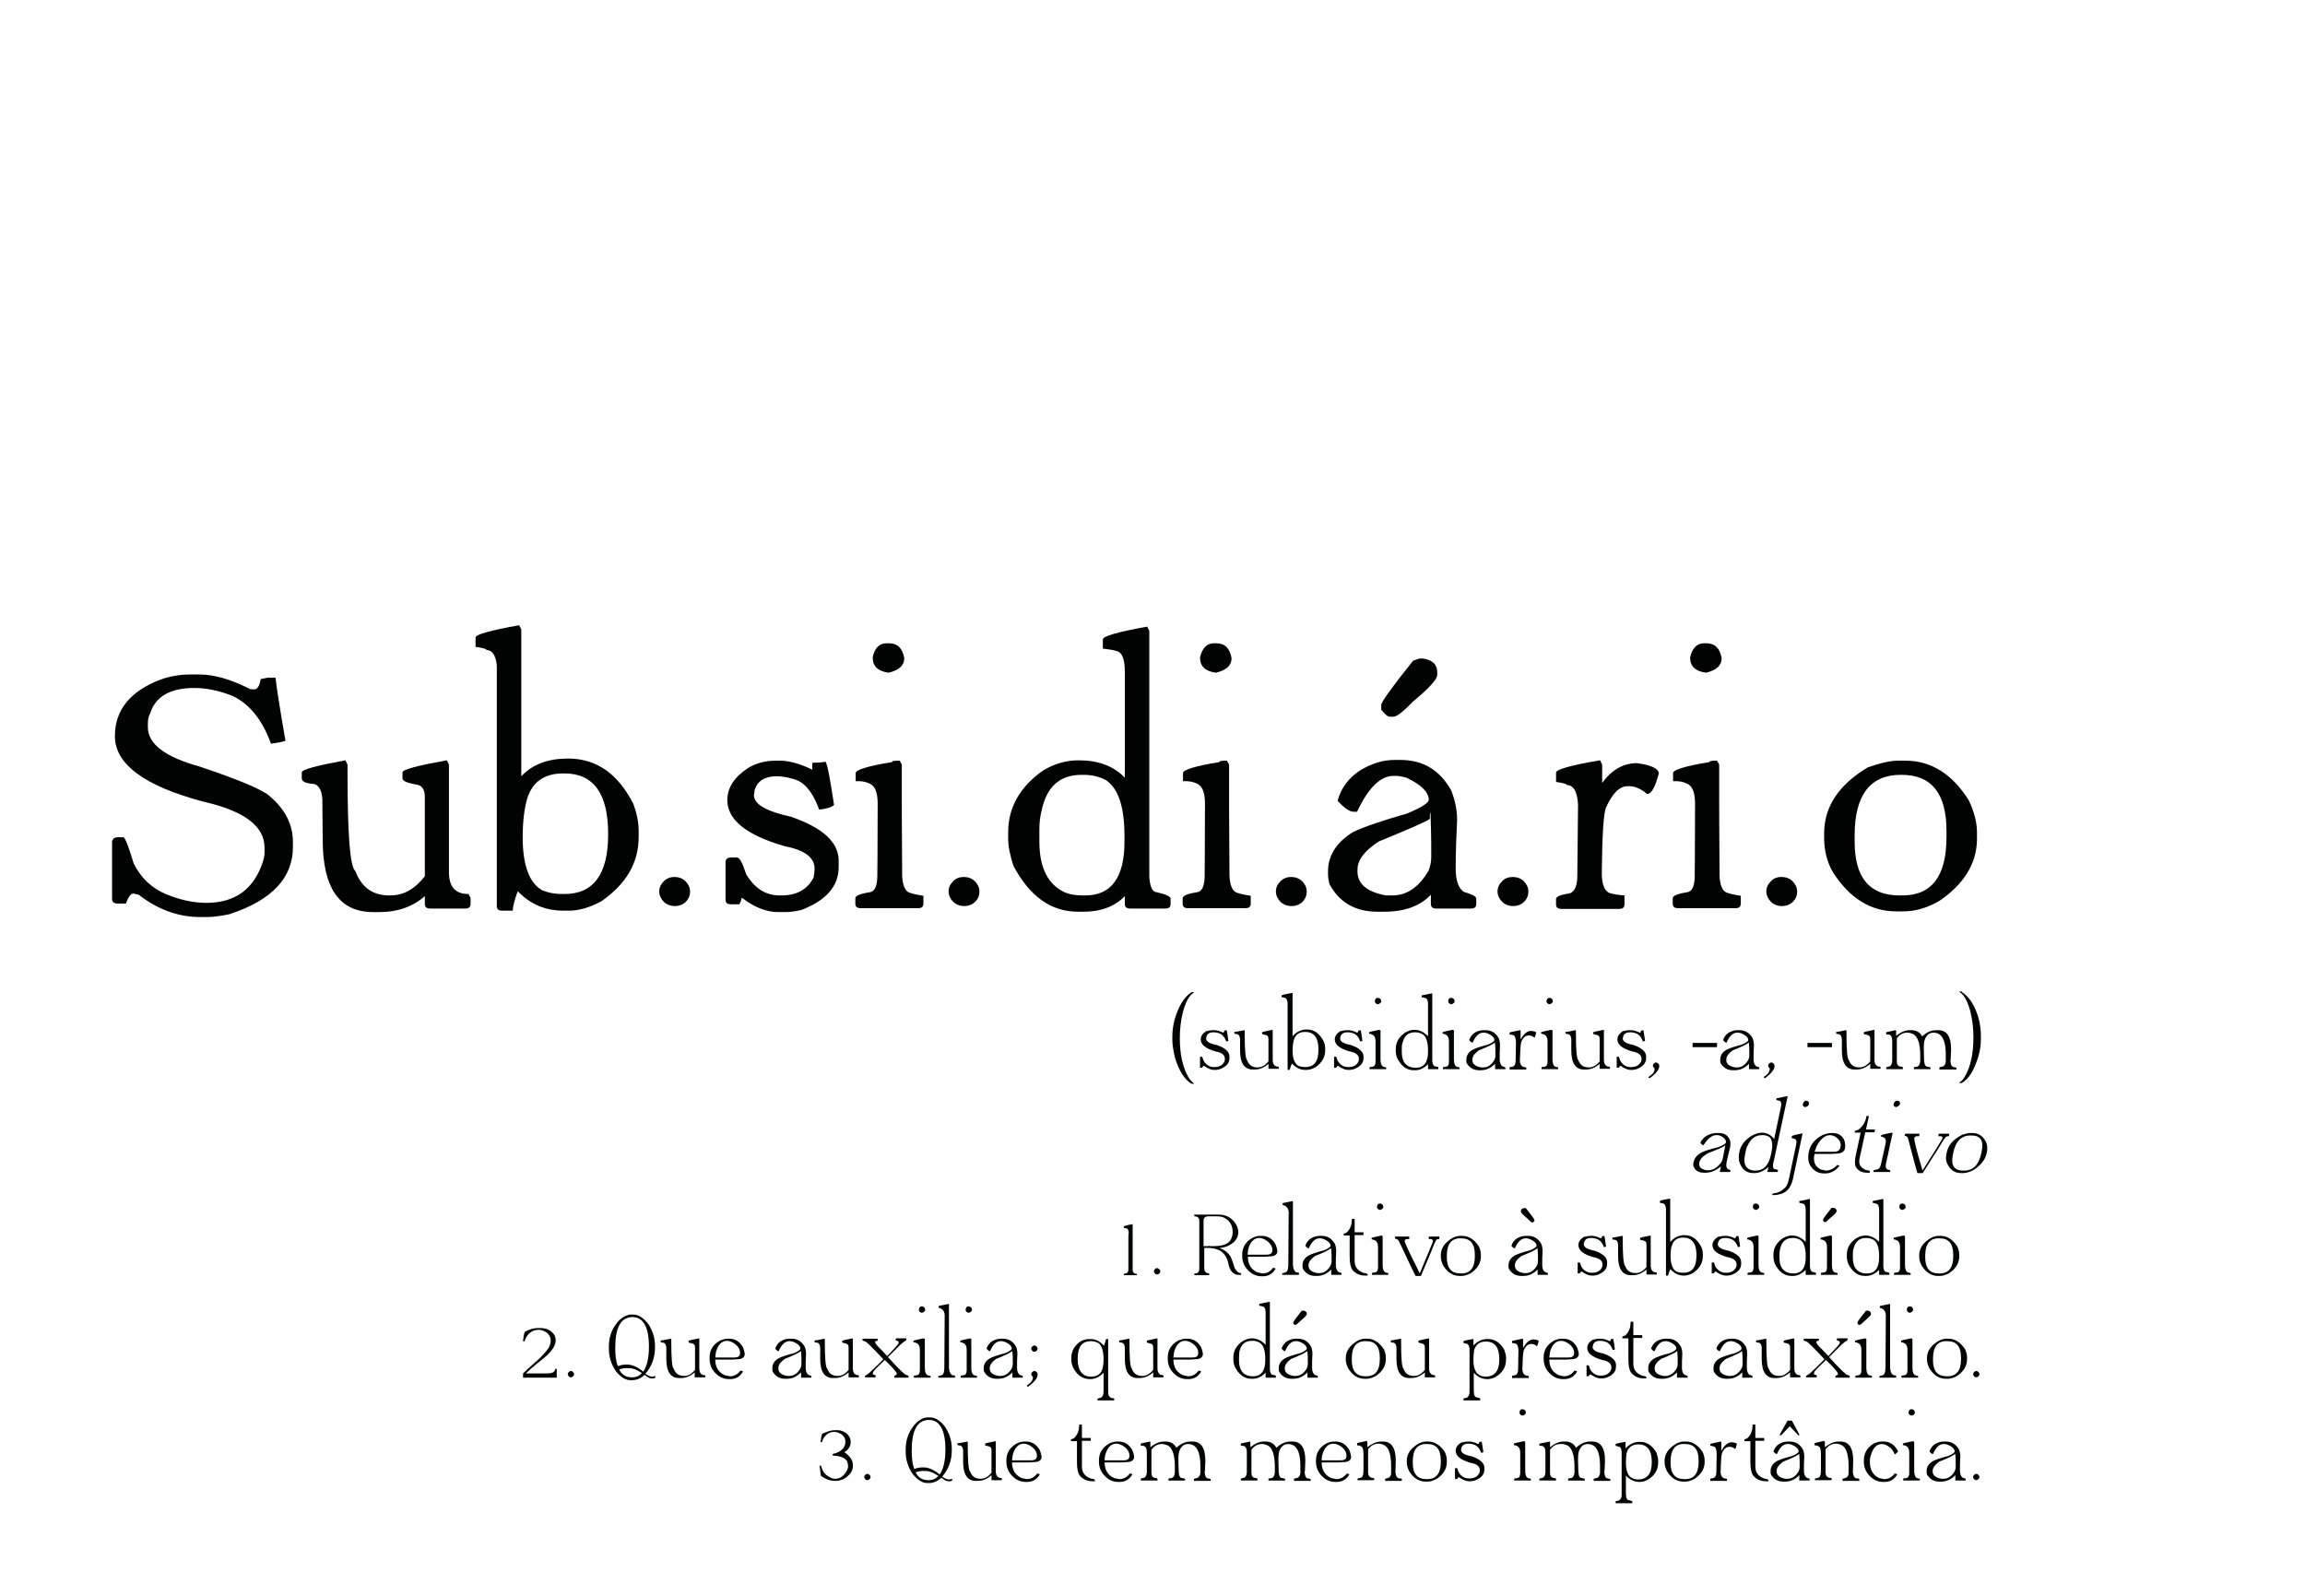<?xml version="1.0" encoding="utf-8"?>
<!-- Generator: Adobe Illustrator 19.0.0, SVG Export Plug-In . SVG Version: 6.00 Build 0)  -->
<svg version="1.1" id="Camada_1" xmlns="http://www.w3.org/2000/svg" xmlns:xlink="http://www.w3.org/1999/xlink" x="0px" y="0px"
	 viewBox="0 0 650 450" style="enable-background:new 0 0 612 792;" xml:space="preserve">
<style type="text/css">
	.st0{fill:#010202;}
</style>
<g id="XMLID_283_">
	<path id="XMLID_284_" class="st0" d="M53.7,190.2h2.5c4.3,0,9,1.4,14.3,4.1c0.5,0.1,0.9,0.1,1.2,0.1c0.9,0,1.5-1,1.8-2.9l2-0.4h2.2
		c0.2,2.1,1.1,8,2.8,17.8c-0.9,0.3-2.3,0.6-4.1,0.8c-2.4-6.7-6-11.1-10.7-13.4c-3.7-1.5-7.4-2.3-10.9-2.3c-6.8,0-11,2.4-12.5,7.3
		c-0.4,0.7-0.6,1.6-0.6,2.7v1.1c0,4.7,4.9,8.4,14.7,11.1c10.7,3.6,17.2,6.3,19.4,8.1c4.6,3.8,6.8,8.2,6.8,13.1v1.5
		c0,8.7-6,15-17.9,18.9c-2.4,0.5-4.5,0.8-6.3,0.8h-2c-6.1,0-11.9-2.1-17.3-6.3c-0.8-0.2-1.3-0.3-1.4-0.3h-0.2c-0.6,0-1.3,0.9-2,2.8
		h-2.3c-1,0-1.6-0.4-1.6-1.3v-16.2c0.2-0.8,0.7-1.2,1.6-1.2h1.7c0.6,0.6,1.5,3.1,2.8,7.4c2,4,5,6.9,9,8.6c4.1,1.7,7.9,2.5,11.5,2.5
		c8.1,0,13.5-3.9,16-11.8c0.2-0.8,0.4-1.6,0.4-2.3V239c0-6-5.7-10.3-17.1-12.9c-16.7-4.4-25.1-10.6-25.1-18.5
		c0-7.3,4.2-12.6,12.7-15.9C47.8,190.7,50.7,190.2,53.7,190.2z"/>
	<path id="XMLID_286_" class="st0" d="M97.4,214.4l0.6,1.2v2.4c0,17.3,0.7,26.5,2.2,27.6c1.7,4.6,4.9,6.9,9.5,6.9h0.4
		c3.7,0,6.9-1.8,9.7-5.4v-18.8c0-0.3,0-1.5,0-3.6c0-2.1-0.8-3.3-2.6-3.5c-2.4-0.4-3.7-1-3.7-1.7v-1.7c0-0.8,4.2-1.9,12.5-3.4
		l0.6,1.2v30.3c0,4.2,1.8,6.2,5.5,6.2l0.6,1.1v1.7c0,0.9-0.5,1.3-1.5,1.3h-9.9c-1,0-1.5-0.4-1.5-1.3v-2.2c-3.4,3-7.7,4.5-12.8,4.5
		h-1.8c-9.5,0-14.2-6.8-14.2-20.4l-0.1-11.5c-0.2-2.8-1.2-4.3-3.1-4.3c-1.8-0.2-2.7-0.7-2.7-1.5v-1.7
		C85.1,217,89.2,215.9,97.4,214.4z"/>
	<path id="XMLID_288_" class="st0" d="M146.4,176.3l0.6,1.2v41.4c3.2-3.4,7.6-5,13.2-5c8,0,14.1,4.3,18.4,12.8
		c1,2.7,1.5,5.2,1.5,7.6v1.7c0,7.3-3.5,13.3-10.6,18.2c-3.2,1.7-6.2,2.6-9.1,2.6h-1.5c-5.1,0-9.4-1.8-12.9-5.5
		c-0.9,2.5-1.4,4.4-1.4,5.5h-3c-1,0-1.5-0.4-1.5-1.3v-67.9c-0.3-2.8-1.3-4.3-2.9-4.3c0-0.3-1-0.6-3.1-0.9v-2.6
		C134.1,178.9,138.2,177.8,146.4,176.3z M147.4,236.1c0,8,1.9,13,5.6,15c1.8,0.7,3.6,1,5.3,1h0.9c8.2,0,12.3-5.6,12.3-16.9
		c0-11.4-4.1-17.1-12.3-17.1h-0.4c-5.2,0-8.6,2.3-10.1,7C147.9,227.8,147.4,231.4,147.4,236.1z"/>
	<path id="XMLID_291_" class="st0" d="M190.2,247.3c1.2,0,2.3,0.4,3.1,1.2c0.8,0.8,1.3,1.8,1.3,2.9c0,1.1-0.4,2.1-1.2,2.9
		c-0.8,0.8-1.9,1.2-3.1,1.2c-1.2,0-2.3-0.4-3.1-1.2c-0.8-0.8-1.3-1.8-1.3-2.9c0-1.1,0.4-2,1.3-2.9C188,247.7,189,247.3,190.2,247.3z
		"/>
	<path id="XMLID_293_" class="st0" d="M218.8,214.5h1.1c2.7,0,5.8,0.9,9.3,2.6c-0.2,0-0.2-0.7-0.1-2c1.3,0,2.6-0.1,3.7-0.3
		c0.6,1,1.3,5,2.4,12.2c-0.6,0.6-2.1,1.1-4.2,1.3c-1.5-4.2-3.5-6.9-5.8-8.1c-2.2-0.9-4.3-1.3-6.2-1.3c-3.3,0-5.4,1.3-6.2,3.9
		c0,0.3-0.1,0.8-0.2,1.4c0,2.6,3.5,4.6,10.4,6.1c9,3.1,13.5,7.2,13.5,12.4v1.8c0,5.4-3.5,9.4-10.5,12.1c-1.7,0.4-3.2,0.6-4.5,0.6h-2
		c-3.3,0-6.7-1.3-10.1-3.9h-0.5c0.3,0,0.2,0.6-0.4,1.7h-2.4c-1,0-1.5-0.4-1.5-1.3v-10.7c0.1-0.8,0.6-1.2,1.5-1.2h1.7
		c0.8,0,1.6,1.6,2.6,4.7c2.4,4,5.5,6,9.4,6h0.6c4.3,0,7.3-1.7,9-5c0.2-1,0.3-1.7,0.3-2.2v-0.4c0-3.1-2.8-5.2-8.5-6.3
		c-10.7-3.1-16.1-7.4-16.1-13c0-3.4,1.9-6.4,5.8-9C213.2,215.2,215.8,214.5,218.8,214.5z"/>
	<path id="XMLID_295_" class="st0" d="M253.7,214.5l0.6,1.1v9.9c0,0.9,0,7.5,0.1,20.1c-0.1,3.7,0.7,5.8,2.3,6.2
		c1.2,0.4,2.4,0.6,3.7,0.8v2.2c0,0.9-0.5,1.3-1.5,1.3h-16.2c-1,0-1.5-0.4-1.5-1.3v-1.5c0-0.7,1.4-1.3,4.1-1.7c1.3-0.2,2-1.6,2.1-4.2
		c0-1.1,0.1-8,0.1-20.8c0-3-0.7-4.9-2.2-5.6c-1.2-0.6-2.5-0.8-4-0.7V218c0-0.9,3.4-2,10.3-3.1C251.4,214.6,252.1,214.5,253.7,214.5z
		 M250,181.4h0.7c2.4,0,3.8,1.4,4.3,4.2c0,2.1-1.5,3.4-4.4,4.1c-3-0.4-4.5-1.8-4.5-4.3C246.6,182.8,247.9,181.4,250,181.4z"/>
	<path id="XMLID_298_" class="st0" d="M271.8,247.3c1.2,0,2.3,0.4,3.1,1.2c0.8,0.8,1.3,1.8,1.3,2.9c0,1.1-0.4,2.1-1.2,2.9
		c-0.8,0.8-1.9,1.2-3.1,1.2c-1.2,0-2.3-0.4-3.1-1.2c-0.8-0.8-1.3-1.8-1.3-2.9c0-1.1,0.4-2,1.3-2.9
		C269.5,247.7,270.6,247.3,271.8,247.3z"/>
	<path id="XMLID_300_" class="st0" d="M323.5,176.7l0.6,1.2v69.4c0.2,2.8,0.9,4.3,2.1,4.3c2.6,0.6,3.9,1.2,3.9,1.8v1.5
		c0,0.9-0.5,1.3-1.5,1.3h-9.9c-1,0-1.5-0.4-1.5-1.3v-2.2c-2.8,2.9-6.7,4.4-11.7,4.4h-1.5c-7.6,0-13.6-4.3-18.2-12.9
		c-1-3-1.5-5.6-1.5-7.8v-1.7c0-7,3.3-12.8,9.8-17.4c3.3-2,6.7-2.9,10.1-2.9c5.5,0,9.8,1.6,13,4.9v-29.8c0-3-0.5-4.8-1.6-5.6
		c-0.5-0.4-2.1-0.7-4.6-1v-2.6C311,179.4,315.2,178.2,323.5,176.7z M293.1,233.8v3.5c0,7.4,2.4,12.2,7.3,14.4
		c1.6,0.6,3.2,0.8,4.8,0.8h0.9c7.3,0,11-5.1,11-15.2v-1.5c0-8.2-1.7-13.4-5.2-15.8c-1.9-1-4-1.5-6.3-1.5H305
		c-6.2,0-9.9,3.4-11.3,10.2C293.3,230.3,293.1,232,293.1,233.8z"/>
	<path id="XMLID_303_" class="st0" d="M346,214.5l0.6,1.1v9.9c0,0.9,0,7.5,0.1,20.1c-0.1,3.7,0.7,5.8,2.3,6.2
		c1.2,0.4,2.4,0.6,3.7,0.8v2.2c0,0.9-0.5,1.3-1.5,1.3h-16.2c-1,0-1.5-0.4-1.5-1.3v-1.5c0-0.7,1.4-1.3,4.1-1.7c1.3-0.2,2-1.6,2.1-4.2
		c0-1.1,0.1-8,0.1-20.8c0-3-0.7-4.9-2.2-5.6c-1.2-0.6-2.5-0.8-4-0.7V218c0-0.9,3.4-2,10.3-3.1C343.7,214.6,344.5,214.5,346,214.5z
		 M342.3,181.4h0.7c2.4,0,3.8,1.4,4.3,4.2c0,2.1-1.5,3.4-4.4,4.1c-3-0.4-4.5-1.8-4.5-4.3C339,182.8,340.3,181.4,342.3,181.4z"/>
	<path id="XMLID_306_" class="st0" d="M364.1,247.3c1.2,0,2.3,0.4,3.1,1.2c0.8,0.8,1.3,1.8,1.3,2.9c0,1.1-0.4,2.1-1.2,2.9
		c-0.8,0.8-1.9,1.2-3.1,1.2c-1.2,0-2.3-0.4-3.1-1.2c-0.8-0.8-1.3-1.8-1.3-2.9c0-1.1,0.4-2,1.3-2.9
		C361.9,247.7,362.9,247.3,364.1,247.3z"/>
	<path id="XMLID_308_" class="st0" d="M393.2,214.3h1.8c6.3,0,11.1,2.9,14.3,8.7c1,2.7,1.6,5.4,1.6,8.2c-0.2,4.3-0.4,8.9-0.4,13.8
		c0,3.3,0.8,5.5,2.3,6.5c2.4,0.7,3.5,1.3,3.5,1.9v1.5c0,0.9-0.5,1.3-1.5,1.3H405c-1,0-1.5-0.4-1.5-1.3v-2.6c-3,3.2-7.4,4.8-13.2,4.8
		h-1.8c-6.3,0-10.8-2.6-13.6-7.8c-0.3-1.2-0.4-2.1-0.4-2.7v-0.9c0-4.5,2.4-8.2,7.1-11.1c3.2-1.5,8.2-3.2,15.2-5.2
		c4.1-1.7,6.1-3,6.1-3.9c0-2.1-2.1-4.2-6.3-6.2c-1.1-0.3-2.1-0.5-2.8-0.5h-0.9c-3.6,0-7.1,3.4-10.2,10.1h-1c-1.1,0-2.6-1-4.5-3.1
		c1-3.7,3.2-6.5,6.4-8.6C386.8,215.3,390,214.3,393.2,214.3z M382.8,245.3v0.4c0,3.6,2.7,5.8,8,6.8h1.9c4,0,7.4-2.3,10.1-6.9
		c0.6-1.4,0.8-2.7,0.8-3.9V238c0-2.2-0.1-5.1-0.2-8.8c-0.1-0.2-0.2,0.3-0.2,1.7c-0.6,0.6-5.4,2.7-14.4,6.4
		C384.8,239.9,382.8,242.5,382.8,245.3z M400.3,185.7h1c2.7,0.4,4,1.7,4,3.9v0.7c0,1.2-2.2,3.7-6.7,7.4c-2.8,2.9-4.7,4.4-5.6,4.4
		h-1.1c-0.6,0-1.4-0.7-2.4-2v-1.3c0-0.8,3-5,9-12.5L400.3,185.7z"/>
	<path id="XMLID_312_" class="st0" d="M426.6,247.3c1.2,0,2.3,0.4,3.1,1.2c0.8,0.8,1.3,1.8,1.3,2.9c0,1.1-0.4,2.1-1.2,2.9
		c-0.8,0.8-1.9,1.2-3.1,1.2c-1.2,0-2.3-0.4-3.1-1.2c-0.8-0.8-1.3-1.8-1.3-2.9c0-1.1,0.4-2,1.3-2.9
		C424.3,247.7,425.4,247.3,426.6,247.3z"/>
	<path id="XMLID_314_" class="st0" d="M451.2,214.4l0.6,1.2v7.9h-1.7c3-5.5,6.8-8.3,11.5-8.3c3.8,0.5,5.9,1.4,6.2,2.8
		c-1,3.9-2.1,5.9-3.3,5.9c-1.8-1.5-3.5-2.2-5-2.2H459c-2.3,0-4.3,2-6.1,6c-0.7,1.6-1.1,7.8-1.2,18.5c0,3.1,0.7,4.9,2.1,5.6
		c1,0.3,2.5,0.6,4.3,0.7v2.5c0,0.9-0.5,1.3-1.5,1.3h-16.3c-1,0-1.5-0.4-1.5-1.3v-1.5c0-0.7,1.3-1.2,3.9-1.6c1.4-0.5,2.1-2.2,2.1-5
		l0.2-20c-0.2-3.7-1.3-5.5-3.1-5.5c0-0.3-1-0.6-3.1-0.9v-2.6C438.7,217,442.9,215.8,451.2,214.4z"/>
	<path id="XMLID_316_" class="st0" d="M484.2,214.5l0.6,1.1v9.9c0,0.9,0,7.5,0.1,20.1c-0.1,3.7,0.7,5.8,2.3,6.2
		c1.2,0.4,2.4,0.6,3.7,0.8v2.2c0,0.9-0.5,1.3-1.5,1.3h-16.2c-1,0-1.5-0.4-1.5-1.3v-1.5c0-0.7,1.4-1.3,4.1-1.7c1.3-0.2,2-1.6,2.1-4.2
		c0-1.1,0.1-8,0.1-20.8c0-3-0.7-4.9-2.2-5.6c-1.2-0.6-2.5-0.8-4-0.7V218c0-0.9,3.4-2,10.3-3.1C481.9,214.6,482.7,214.5,484.2,214.5z
		 M480.5,181.4h0.7c2.4,0,3.8,1.4,4.3,4.2c0,2.1-1.5,3.4-4.4,4.1c-3-0.4-4.5-1.8-4.5-4.3C477.2,182.8,478.5,181.4,480.5,181.4z"/>
	<path id="XMLID_319_" class="st0" d="M502.4,247.3c1.2,0,2.3,0.4,3.1,1.2c0.8,0.8,1.3,1.8,1.3,2.9c0,1.1-0.4,2.1-1.2,2.9
		c-0.8,0.8-1.9,1.2-3.1,1.2c-1.2,0-2.3-0.4-3.1-1.2c-0.8-0.8-1.3-1.8-1.3-2.9c0-1.1,0.4-2,1.3-2.9
		C500.1,247.7,501.1,247.3,502.4,247.3z"/>
	<path id="XMLID_321_" class="st0" d="M535.3,214.5h2c7.2,0,13.2,3.7,17.9,11.2c1.5,3.2,2.3,6.2,2.3,9v1.8c0,6.9-3.6,12.8-10.7,17.6
		c-3.5,2-6.8,2.9-10.1,2.9h-2c-7.2,0-13.1-3.7-17.8-11c-1.7-2.9-2.5-6.2-2.5-9.7v-1.3c0-7.5,4.1-13.7,12.3-18.6
		C530.1,215.2,533,214.5,535.3,214.5z M523,235.6v1.7c0,10.2,4.2,15.2,12.6,15.2h0.9c8.3,0,12.4-5.5,12.4-16.5v-1.7
		c0-10.5-4.2-15.8-12.6-15.8H536C527.4,218.5,523,224.2,523,235.6z"/>
</g>
<g id="XMLID_3_">
	<path id="XMLID_4_" class="st0" d="M336,279.8h0.7v0.1c-1.3,0.7-2.3,2.5-3.1,5.4c-0.6,2.4-0.9,4.8-0.9,7.4c0,4.6,0.8,8.3,2.5,11.2
		c0.4,0.6,0.9,1.2,1.5,1.6v0.1H336c-2-1.2-3.6-3.7-4.7-7.5c-0.4-1.8-0.7-3.4-0.7-4.8v-1c0-3.3,0.9-6.5,2.6-9.5
		C334.1,281.4,335,280.4,336,279.8z"/>
	<path id="XMLID_6_" class="st0" d="M342.1,290.5h0.3c0.7,0,1.5,0.2,2.5,0.7c0.2,0,0.3-0.2,0.4-0.6c0.2,0,0.4,0,0.6-0.1
		c0.1,0.1,0.2,1.1,0.5,3c-0.1,0.1-0.3,0.1-0.6,0.2c-0.4-1.1-0.9-1.8-1.7-2.2c-0.7-0.3-1.3-0.4-1.9-0.4c-1.1,0-1.8,0.4-2,1.3
		c0,0.1,0,0.2-0.1,0.4c0,0.9,1,1.5,3.1,1.9c2.3,0.8,3.5,1.9,3.5,3.2v0.5c0,1.4-0.9,2.4-2.7,3.1c-0.4,0.1-0.8,0.2-1.1,0.2h-0.6
		c-0.8,0-1.7-0.4-2.7-1.1h-0.3c0,0-0.1,0.2-0.3,0.5h-0.5c-0.1,0-0.1,0-0.1-0.1v-2.9c0-0.1,0-0.1,0.1-0.1h0.5c0,0,0.2,0.4,0.4,1.1
		c0.7,1.2,1.7,1.8,2.9,1.8h0.2c1.3,0,2.3-0.5,2.8-1.6c0.1-0.3,0.1-0.5,0.1-0.7v-0.1c0-1-0.9-1.7-2.6-2c-2.8-0.8-4.2-1.9-4.2-3.4
		c0-0.9,0.5-1.6,1.5-2.3C340.6,290.7,341.3,290.5,342.1,290.5z"/>
	<path id="XMLID_8_" class="st0" d="M350.9,290.5l0.1,0.1v0.6c0,4.8,0.2,7.4,0.7,7.8c0.5,1.4,1.5,2,2.9,2h0.1c1.1,0,2.1-0.6,3-1.7
		v-5.3c0-0.1,0-0.5,0-1.1c0-0.6-0.3-1-1-1.1c-0.5-0.1-0.8-0.2-0.8-0.2v-0.5c0-0.1,1-0.3,2.9-0.7l0.1,0.1v8.3c0,1.3,0.5,2,1.6,2
		l0.1,0.1v0.4c0,0.1,0,0.1-0.1,0.1h-2.7c-0.1,0-0.1,0-0.1-0.1v-1.3c-1.3,1.1-2.5,1.6-3.9,1.6h-0.5c-2.4,0-3.6-1.8-3.6-5.4l0-3.2
		c-0.1-0.9-0.4-1.4-1.1-1.4c-0.3,0-0.5-0.1-0.5-0.2v-0.5C348,291.1,349,290.9,350.9,290.5z"/>
	<path id="XMLID_10_" class="st0" d="M364.4,280l0.1,0.1v12.1c1.2-1.3,2.5-1.9,4-1.9c2.1,0,3.6,1.1,4.8,3.4c0.3,0.7,0.4,1.4,0.4,2
		v0.5c0,1.9-0.9,3.5-2.8,4.8c-0.8,0.4-1.6,0.7-2.3,0.7H368c-1.3,0-2.5-0.6-3.7-1.8c-0.4,1-0.6,1.7-0.6,1.8h-0.5
		c-0.1,0-0.1,0-0.1-0.1v-18.8c-0.1-0.9-0.4-1.4-0.8-1.4c0-0.1-0.3-0.1-0.9-0.2v-0.5C361.5,280.6,362.5,280.3,364.4,280z
		 M364.5,296.2c0,2.3,0.6,3.8,1.7,4.4c0.6,0.2,1.1,0.3,1.6,0.3h0.3c2.5,0,3.7-1.6,3.7-4.9c0-3.3-1.2-5-3.7-5H368
		c-1.6,0-2.6,0.7-3.1,2.1C364.7,293.9,364.5,294.9,364.5,296.2z"/>
	<path id="XMLID_13_" class="st0" d="M379.9,290.5h0.3c0.7,0,1.5,0.2,2.5,0.7c0.2,0,0.3-0.2,0.4-0.6c0.2,0,0.4,0,0.6-0.1
		c0.1,0.1,0.2,1.1,0.5,3c-0.1,0.1-0.3,0.1-0.6,0.2c-0.4-1.1-0.9-1.8-1.7-2.2c-0.7-0.3-1.3-0.4-1.9-0.4c-1.1,0-1.8,0.4-2,1.3
		c0,0.1,0,0.2-0.1,0.4c0,0.9,1,1.5,3.1,1.9c2.3,0.8,3.5,1.9,3.5,3.2v0.5c0,1.4-0.9,2.4-2.7,3.1c-0.4,0.1-0.8,0.2-1.1,0.2h-0.6
		c-0.8,0-1.7-0.4-2.7-1.1h-0.3c0,0-0.1,0.2-0.3,0.5h-0.5c-0.1,0-0.1,0-0.1-0.1v-2.9c0-0.1,0-0.1,0.1-0.1h0.5c0,0,0.2,0.4,0.4,1.1
		c0.7,1.2,1.7,1.8,2.9,1.8h0.2c1.3,0,2.3-0.5,2.8-1.6c0.1-0.3,0.1-0.5,0.1-0.7v-0.1c0-1-0.9-1.7-2.6-2c-2.8-0.8-4.2-1.9-4.2-3.4
		c0-0.9,0.5-1.6,1.5-2.3C378.5,290.7,379.2,290.5,379.9,290.5z"/>
	<path id="XMLID_15_" class="st0" d="M389.2,290.5l0.1,0.1v2.7c0,0.2,0,2.1,0,5.5c0,1.1,0.3,1.8,0.8,2c0.3,0.1,0.6,0.2,0.8,0.2v0.4
		c0,0.1,0,0.1-0.1,0.1h-4.5c-0.1,0-0.1,0-0.1-0.1V301c0-0.1,0.3-0.1,0.9-0.2c0.5-0.1,0.8-0.5,0.8-1.4c0-0.3,0-2.2,0-5.8
		c0-0.9-0.3-1.5-0.8-1.8c-0.4-0.2-0.7-0.3-1-0.3v-0.4c0-0.1,0.9-0.3,2.8-0.7C389.1,290.5,389.2,290.5,389.2,290.5z M388.4,281.4h0.2
		c0.5,0,0.8,0.3,0.9,0.9c0,0.4-0.3,0.7-0.9,0.9c-0.6-0.1-0.9-0.4-0.9-0.9C387.8,281.7,388,281.4,388.4,281.4z"/>
	<path id="XMLID_18_" class="st0" d="M403.8,280.1l0.1,0.1v19.1c0.1,0.9,0.4,1.4,0.9,1.4c0.5,0.1,0.8,0.2,0.8,0.3v0.4
		c0,0.1,0,0.1-0.1,0.1h-2.7c-0.1,0-0.1,0-0.1-0.1v-1.3c-1.1,1.1-2.3,1.7-3.6,1.7h-0.4c-2,0-3.5-1.1-4.7-3.4
		c-0.3-0.8-0.4-1.5-0.4-2.1v-0.5c0-1.9,0.9-3.4,2.6-4.6c0.9-0.5,1.7-0.8,2.6-0.8c1.4,0,2.7,0.6,3.9,1.8v-9c0-0.9-0.2-1.5-0.6-1.7
		c-0.2-0.1-0.6-0.2-1.2-0.3v-0.5C400.9,280.7,401.8,280.5,403.8,280.1z M395.3,295.6v1c0,2.2,0.7,3.6,2.2,4.2c0.5,0.2,1,0.3,1.5,0.3
		h0.3c2.2,0,3.4-1.5,3.4-4.5v-0.4c0-2.3-0.5-3.9-1.6-4.6c-0.6-0.3-1.2-0.5-1.9-0.5h-0.2c-1.9,0-3,1-3.5,3
		C395.3,294.6,395.3,295.1,395.3,295.6z"/>
	<path id="XMLID_21_" class="st0" d="M409.9,290.5l0.1,0.1v2.7c0,0.2,0,2.1,0,5.5c0,1.1,0.3,1.8,0.8,2c0.3,0.1,0.6,0.2,0.8,0.2v0.4
		c0,0.1,0,0.1-0.1,0.1H407c-0.1,0-0.1,0-0.1-0.1V301c0-0.1,0.3-0.1,0.9-0.2c0.5-0.1,0.8-0.5,0.8-1.4c0-0.3,0-2.2,0-5.8
		c0-0.9-0.3-1.5-0.8-1.8c-0.4-0.2-0.7-0.3-1-0.3v-0.4c0-0.1,0.9-0.3,2.8-0.7C409.8,290.5,409.8,290.5,409.9,290.5z M409.1,281.4h0.2
		c0.5,0,0.8,0.3,0.9,0.9c0,0.4-0.3,0.7-0.9,0.9c-0.6-0.1-0.9-0.4-0.9-0.9C408.4,281.7,408.7,281.4,409.1,281.4z"/>
	<path id="XMLID_24_" class="st0" d="M418.4,290.5h0.5c1.6,0,2.8,0.7,3.7,2.2c0.3,0.7,0.4,1.4,0.4,2.2c-0.1,1.2-0.1,2.4-0.1,3.8
		c0,1,0.3,1.7,0.8,2c0.5,0.2,0.8,0.3,0.8,0.3v0.4c0,0.1,0,0.1-0.1,0.1h-2.7c-0.1,0-0.1,0-0.1-0.1V300c-1.2,1.2-2.5,1.8-4,1.8h-0.5
		c-1.6,0-2.7-0.7-3.5-2c-0.1-0.3-0.1-0.5-0.1-0.7v-0.3c0-1.2,0.6-2.1,1.8-2.8c0.8-0.4,2.2-0.9,4.2-1.4c1.3-0.5,1.9-1,1.9-1.3
		c0-0.7-0.6-1.3-1.9-1.9c-0.4-0.1-0.7-0.2-0.9-0.2h-0.3c-1.2,0-2.2,0.9-3,2.8h-0.1c-0.2,0-0.5-0.2-0.9-0.7c0.3-0.9,0.8-1.6,1.6-2.1
		C416.7,290.7,417.6,290.5,418.4,290.5z M415.2,298.8v0.1c0,1.1,0.8,1.8,2.5,2.1h0.6c1.2,0,2.3-0.7,3.1-2.1c0.2-0.4,0.3-0.8,0.3-1.2
		v-1c0-0.6,0-1.4-0.1-2.5c0-0.1-0.1-0.1-0.1-0.2c-0.5,0.5-2,1.2-4.5,2.2C415.8,297.1,415.2,297.9,415.2,298.8z"/>
	<path id="XMLID_27_" class="st0" d="M428.7,290.5l0.1,0.1v2.4h0.1c0.8-1.5,1.8-2.3,2.9-2.3c0.9,0.1,1.4,0.3,1.4,0.5
		c-0.2,0.9-0.4,1.4-0.5,1.4c-0.5-0.4-1-0.6-1.5-0.6H431c-0.8,0-1.5,0.6-2,1.8c-0.2,0.5-0.3,2.2-0.4,5.2c0,0.9,0.3,1.5,0.8,1.8
		c0.3,0.1,0.7,0.2,1,0.2v0.5c0,0.1,0,0.1-0.1,0.1h-4.5c-0.1,0-0.1,0-0.1-0.1V301c0-0.1,0.3-0.1,0.9-0.2c0.5-0.2,0.8-0.7,0.8-1.6
		l0.1-5.5c-0.1-1.2-0.4-1.8-0.9-1.8c0-0.1-0.3-0.1-0.9-0.2v-0.5C425.7,291.1,426.7,290.9,428.7,290.5z"/>
	<path id="XMLID_29_" class="st0" d="M437.7,290.5l0.1,0.1v2.7c0,0.2,0,2.1,0,5.5c0,1.1,0.3,1.8,0.8,2c0.3,0.1,0.6,0.2,0.8,0.2v0.4
		c0,0.1,0,0.1-0.1,0.1h-4.5c-0.1,0-0.1,0-0.1-0.1V301c0-0.1,0.3-0.1,0.9-0.2c0.5-0.1,0.8-0.5,0.8-1.4c0-0.3,0-2.2,0-5.8
		c0-0.9-0.3-1.5-0.8-1.8c-0.4-0.2-0.7-0.3-1-0.3v-0.4c0-0.1,0.9-0.3,2.8-0.7C437.5,290.5,437.6,290.5,437.7,290.5z M436.8,281.4h0.2
		c0.5,0,0.8,0.3,0.9,0.9c0,0.4-0.3,0.7-0.9,0.9c-0.6-0.1-0.9-0.4-0.9-0.9C436.2,281.7,436.5,281.4,436.8,281.4z"/>
	<path id="XMLID_32_" class="st0" d="M444.3,290.5l0.1,0.1v0.6c0,4.8,0.2,7.4,0.7,7.8c0.5,1.4,1.5,2,2.9,2h0.1c1.1,0,2.1-0.6,3-1.7
		v-5.3c0-0.1,0-0.5,0-1.1c0-0.6-0.3-1-1-1.1c-0.5-0.1-0.8-0.2-0.8-0.2v-0.5c0-0.1,1-0.3,2.9-0.7l0.1,0.1v8.3c0,1.3,0.5,2,1.6,2
		l0.1,0.1v0.4c0,0.1,0,0.1-0.1,0.1h-2.7c-0.1,0-0.1,0-0.1-0.1v-1.3c-1.3,1.1-2.5,1.6-3.9,1.6h-0.5c-2.4,0-3.6-1.8-3.6-5.4l0-3.2
		c-0.1-0.9-0.4-1.4-1.1-1.4c-0.3,0-0.5-0.1-0.5-0.2v-0.5C441.4,291.1,442.4,290.9,444.3,290.5z"/>
	<path id="XMLID_34_" class="st0" d="M459.6,290.5h0.3c0.7,0,1.5,0.2,2.5,0.7c0.2,0,0.3-0.2,0.4-0.6c0.2,0,0.4,0,0.6-0.1
		c0.1,0.1,0.2,1.1,0.5,3c-0.1,0.1-0.3,0.1-0.6,0.2c-0.4-1.1-0.9-1.8-1.7-2.2c-0.7-0.3-1.3-0.4-1.9-0.4c-1.1,0-1.8,0.4-2,1.3
		c0,0.1,0,0.2-0.1,0.4c0,0.9,1,1.5,3.1,1.9c2.3,0.8,3.5,1.9,3.5,3.2v0.5c0,1.4-0.9,2.4-2.7,3.1c-0.4,0.1-0.8,0.2-1.1,0.2h-0.6
		c-0.8,0-1.7-0.4-2.7-1.1h-0.3c0,0-0.1,0.2-0.3,0.5h-0.5c-0.1,0-0.1,0-0.1-0.1v-2.9c0-0.1,0-0.1,0.1-0.1h0.5c0,0,0.2,0.4,0.4,1.1
		c0.7,1.2,1.7,1.8,2.9,1.8h0.2c1.3,0,2.3-0.5,2.8-1.6c0.1-0.3,0.1-0.5,0.1-0.7v-0.1c0-1-0.9-1.7-2.6-2c-2.8-0.8-4.2-1.9-4.2-3.4
		c0-0.9,0.5-1.6,1.5-2.3C458.2,290.7,458.8,290.5,459.6,290.5z"/>
	<path id="XMLID_36_" class="st0" d="M466.6,301.3c-0.1,0-0.2-0.1-0.2-0.2c-0.2-0.2-0.3-0.4-0.3-0.6c0-0.2,0.1-0.4,0.3-0.6
		c0.2-0.2,0.4-0.3,0.6-0.3c0.2,0,0.4,0.1,0.6,0.3s0.3,0.4,0.3,0.6c0,0.1,0,0.1,0,0.2v0c0,0.9-0.9,2-2.6,3.3c0,0-0.1,0-0.1,0
		s-0.1,0-0.1,0c0,0-0.1,0-0.2-0.1c0-0.1,0-0.2,0-0.2c0,0,0.3-0.3,0.9-0.7C466.4,302.5,466.6,302,466.6,301.3z"/>
	<path id="XMLID_38_" class="st0" d="M477.4,294.1h6.7c0.1,0,0.1,0,0.1,0.1v1c0,0.1,0,0.1-0.1,0.1h-6.7c-0.1,0-0.1,0-0.1-0.1v-1
		C477.3,294.1,477.3,294.1,477.4,294.1z"/>
	<path id="XMLID_40_" class="st0" d="M490,290.5h0.5c1.6,0,2.8,0.7,3.7,2.2c0.3,0.7,0.4,1.4,0.4,2.2c-0.1,1.2-0.1,2.4-0.1,3.8
		c0,1,0.3,1.7,0.8,2c0.5,0.2,0.8,0.3,0.8,0.3v0.4c0,0.1,0,0.1-0.1,0.1h-2.7c-0.1,0-0.1,0-0.1-0.1V300c-1.2,1.2-2.5,1.8-4,1.8h-0.5
		c-1.6,0-2.7-0.7-3.5-2c-0.1-0.3-0.1-0.5-0.1-0.7v-0.3c0-1.2,0.6-2.1,1.8-2.8c0.8-0.4,2.2-0.9,4.2-1.4c1.3-0.5,1.9-1,1.9-1.3
		c0-0.7-0.6-1.3-1.9-1.9c-0.4-0.1-0.7-0.2-0.9-0.2h-0.3c-1.2,0-2.2,0.9-3,2.8h-0.1c-0.2,0-0.5-0.2-0.9-0.7c0.3-0.9,0.8-1.6,1.6-2.1
		C488.4,290.7,489.2,290.5,490,290.5z M486.8,298.8v0.1c0,1.1,0.8,1.8,2.5,2.1h0.6c1.2,0,2.3-0.7,3.1-2.1c0.2-0.4,0.3-0.8,0.3-1.2
		v-1c0-0.6,0-1.4-0.1-2.5c0-0.1-0.1-0.1-0.1-0.2c-0.5,0.5-2,1.2-4.5,2.2C487.4,297.1,486.8,297.9,486.8,298.8z"/>
	<path id="XMLID_43_" class="st0" d="M499.1,301.3c-0.1,0-0.2-0.1-0.2-0.2c-0.2-0.2-0.3-0.4-0.3-0.6c0-0.2,0.1-0.4,0.3-0.6
		c0.2-0.2,0.4-0.3,0.6-0.3c0.2,0,0.4,0.1,0.6,0.3s0.3,0.4,0.3,0.6c0,0.1,0,0.1,0,0.2v0c0,0.9-0.9,2-2.6,3.3c0,0-0.1,0-0.1,0
		s-0.1,0-0.1,0c0,0-0.1,0-0.2-0.1c0-0.1,0-0.2,0-0.2c0,0,0.3-0.3,0.9-0.7C498.8,302.5,499,302,499.1,301.3z"/>
	<path id="XMLID_45_" class="st0" d="M509.8,294.1h6.7c0.1,0,0.1,0,0.1,0.1v1c0,0.1,0,0.1-0.1,0.1h-6.7c-0.1,0-0.1,0-0.1-0.1v-1
		C509.7,294.1,509.8,294.1,509.8,294.1z"/>
	<path id="XMLID_47_" class="st0" d="M520.6,290.5l0.1,0.1v0.6c0,4.8,0.2,7.4,0.7,7.8c0.5,1.4,1.5,2,2.9,2h0.1c1.1,0,2.1-0.6,3-1.7
		v-5.3c0-0.1,0-0.5,0-1.1c0-0.6-0.3-1-1-1.1c-0.5-0.1-0.8-0.2-0.8-0.2v-0.5c0-0.1,1-0.3,2.9-0.7l0.1,0.1v8.3c0,1.3,0.5,2,1.6,2
		l0.1,0.1v0.4c0,0.1,0,0.1-0.1,0.1h-2.7c-0.1,0-0.1,0-0.1-0.1v-1.3c-1.3,1.1-2.5,1.6-3.9,1.6h-0.5c-2.4,0-3.6-1.8-3.6-5.4l0-3.2
		c-0.1-0.9-0.4-1.4-1.1-1.4c-0.3,0-0.5-0.1-0.5-0.2v-0.5C517.7,291.1,518.7,290.9,520.6,290.5z"/>
	<path id="XMLID_49_" class="st0" d="M534.6,290.5l0.1,0.1v1.5c1.3-1,2.5-1.6,3.8-1.6h0.5c1.4,0,2.4,0.6,3,1.7h0.1
		c1.2-1.1,2.5-1.7,3.9-1.7h0.6c2.4,0,3.6,1.8,3.6,5.4c0,0.8-0.1,1.7-0.1,2.5c0,0.2,0,0.4-0.1,0.7c0.1,1.2,0.4,1.8,1,1.8
		c0.5,0.1,0.7,0.2,0.7,0.2v0.4c0,0.1,0,0.1-0.1,0.1H547c-0.1,0-0.1,0-0.1-0.1V301c0,0,0.4-0.1,1.1-0.3c0.4-0.3,0.7-0.8,0.7-1.4v-1.9
		c0-3.3-0.7-5.2-2.1-5.9c-0.4-0.2-0.9-0.3-1.3-0.3c-1.2,0-2,0.6-2.5,1.9c-0.2,0.5-0.3,1.3-0.3,2.4c0,1.7,0.1,2.9,0.1,3.7
		c0.1,1.1,0.4,1.6,1,1.6c0.5,0.1,0.8,0.2,0.8,0.2v0.4c0,0.1,0,0.1-0.1,0.1h-4.5c-0.1,0-0.1,0-0.1-0.1V301c0-0.1,0.3-0.1,0.9-0.2
		c0.6-0.2,0.9-0.8,0.9-1.8v-1.4c0-3.3-0.7-5.3-2-6c-0.5-0.2-1-0.4-1.6-0.4h-0.1c-1.1,0-2.1,0.5-2.9,1.6v6.5c0,0.7,0.2,1.2,0.7,1.4
		c0.7,0.1,1,0.2,1,0.3v0.4c0,0.1,0,0.1-0.1,0.1h-4.5c-0.1,0-0.1,0-0.1-0.1V301c0-0.1,0.3-0.1,1-0.3c0.5-0.3,0.7-0.9,0.7-1.7v-5.4
		c0-1.3-0.4-1.9-1.3-1.9h-0.3c-0.1,0-0.1,0-0.1-0.1v-0.5C531.7,291.1,532.6,290.9,534.6,290.5z"/>
	<path id="XMLID_51_" class="st0" d="M553.3,279.8c1,0.6,1.9,1.6,2.7,2.8c1.8,3,2.6,6.2,2.6,9.5v1c0,1.4-0.2,3.1-0.7,4.8
		c-1.2,3.9-2.7,6.4-4.7,7.5h-0.7v-0.1c0.6-0.4,1.1-0.9,1.5-1.6c1.7-2.8,2.5-6.6,2.5-11.2c0-2.6-0.3-5-0.9-7.4
		c-0.8-2.9-1.8-4.7-3.1-5.4v-0.1H553.3z"/>
	<path id="XMLID_53_" class="st0" d="M484.2,319.5h0.5c1.6,0,2.7,0.7,3.2,2.2c0.1,0.7,0.1,1.4-0.1,2.2c-0.3,1.2-0.6,2.4-0.9,3.8
		c-0.2,1-0.1,1.7,0.4,2c0.5,0.2,0.8,0.3,0.7,0.3l-0.1,0.4c0,0.1-0.1,0.1-0.1,0.1h-2.7c-0.1,0-0.1,0-0.1-0.1l0.3-1.5
		c-1.4,1.2-2.9,1.8-4.3,1.8h-0.5c-1.6,0-2.6-0.7-3-2c0-0.3,0-0.5,0-0.7l0.1-0.3c0.2-1.2,1.1-2.1,2.4-2.8c0.9-0.4,2.4-0.9,4.5-1.4
		c1.4-0.5,2.1-1,2.2-1.3c0.1-0.7-0.4-1.3-1.5-1.9c-0.3-0.1-0.6-0.2-0.9-0.2h-0.3c-1.2,0-2.4,0.9-3.6,2.8h-0.1
		c-0.2,0-0.5-0.2-0.8-0.7c0.4-0.9,1.1-1.6,2.1-2.1C482.5,319.7,483.3,319.5,484.2,319.5z M479.2,327.8l0,0.1c-0.2,1.1,0.4,1.8,2,2.1
		h0.6c1.2,0,2.4-0.7,3.5-2.1c0.3-0.4,0.4-0.8,0.5-1.2l0.2-1c0.1-0.6,0.3-1.4,0.5-2.5c0-0.1,0-0.1,0-0.2c-0.6,0.5-2.3,1.2-4.9,2.2
		C480.1,326.1,479.4,326.9,479.2,327.8z"/>
	<path id="XMLID_56_" class="st0" d="M504.1,309.1l0,0.1l-4.1,19.1c-0.1,0.9,0.1,1.4,0.6,1.4c0.5,0.1,0.8,0.2,0.8,0.3l-0.1,0.4
		c0,0.1-0.1,0.1-0.1,0.1h-2.7c-0.1,0-0.1,0-0.1-0.1l0.3-1.3c-1.3,1.1-2.6,1.7-3.9,1.7h-0.4c-2,0-3.3-1.1-4-3.4
		c-0.1-0.8-0.1-1.5,0-2.1l0.1-0.5c0.4-1.9,1.6-3.4,3.6-4.6c1-0.5,1.9-0.8,2.7-0.8c1.4,0,2.6,0.6,3.5,1.8l1.9-9
		c0.2-0.9,0.1-1.5-0.2-1.7c-0.2-0.1-0.5-0.2-1.1-0.3l0.1-0.5C501,309.7,502.1,309.5,504.1,309.1z M492.3,324.6l-0.2,1
		c-0.5,2.2,0,3.6,1.3,4.2c0.5,0.2,0.9,0.3,1.4,0.3h0.3c2.2,0,3.7-1.5,4.3-4.5l0.1-0.4c0.5-2.3,0.3-3.9-0.6-4.6
		c-0.5-0.3-1.1-0.5-1.8-0.5h-0.2c-1.9,0-3.2,1-4.1,3C492.5,323.6,492.4,324.1,492.3,324.6z"/>
	<path id="XMLID_59_" class="st0" d="M508.3,319.6l0,0.1l-2.7,12.8c-0.5,2.1-1.5,3.5-3.1,4.1c-0.8,0.2-1.4,0.4-2,0.4h-0.7
		c-0.1,0-0.1,0-0.1-0.1c0.1-0.3,0.5-0.5,1.2-0.5c1-0.3,1.8-0.8,2.5-1.5c0.4-0.4,0.8-1.2,1.1-2.6l2-9.5c0.2-0.9,0.1-1.4-0.3-1.6
		c-0.7-0.2-1-0.3-1-0.3l0.1-0.4C505.2,320.2,506.3,320,508.3,319.6C508.3,319.6,508.3,319.6,508.3,319.6z M509.3,310.4h0.2
		c0.5,0.1,0.7,0.4,0.6,0.8l0,0.2c-0.1,0.4-0.4,0.6-1,0.8c-0.6-0.1-0.8-0.4-0.7-0.9C508.6,310.7,508.9,310.4,509.3,310.4z"/>
	<path id="XMLID_62_" class="st0" d="M516.4,319.5h0.4c1.7,0,2.9,0.8,3.4,2.4c0.1,0.7,0.2,1.3,0.1,1.7l-0.1,0.5
		c-0.3,0.8-1.1,1.2-2.4,1.2c-0.3,0-0.8,0.1-1.5,0.1h-4.6c-0.5,2.1,0.1,3.6,1.8,4.4c0.4,0.1,0.8,0.2,1.3,0.3c1.2,0,2.3-0.5,3.3-1.6
		c0.1,0,0.3,0.1,0.6,0.2l0,0.1c-1.1,1.4-2.5,2.1-4,2.1h-0.3c-1.7,0-2.9-0.7-3.9-2.2c-0.6-1-0.7-2.2-0.5-3.4l0.1-0.5
		c0.4-2.1,1.8-3.7,4-4.8C515,319.7,515.7,319.5,516.4,319.5z M511.7,324.8h5.4c1.1,0,1.7-0.4,1.9-1.3c0.3-1.2-0.3-2.3-1.7-3.1
		c-0.5-0.2-0.9-0.3-1.2-0.3c-1.4,0-2.7,1-3.8,3.1C512,324,511.8,324.5,511.7,324.8z"/>
	<path id="XMLID_65_" class="st0" d="M526.4,314.7h0.5c0.1,0,0.1,0,0.1,0.1l-0.8,3.7h2.4c0.1,0,0.1,0,0.1,0.1l-0.1,0.6
		c0,0.1,0,0.1-0.1,0.1H526l-1.6,7.3c-0.4,1.7,0.3,2.8,2,3.4c0.7,0,1,0.2,0.9,0.6l-0.1,0.1h-0.7c-1.5,0-2.6-0.6-3.2-1.7
		c-0.3-0.6-0.3-1.8,0.1-3.6l1.3-6h-1.6c-0.1,0-0.1,0-0.1-0.1l0.1-0.4c0,0,0.3-0.1,0.9-0.3c1.2-0.9,2-2.1,2.3-3.6l0-0.1
		C526.3,314.7,526.3,314.7,526.4,314.7z"/>
	<path id="XMLID_67_" class="st0" d="M533.7,319.5l0,0.1l-0.6,2.7c-0.1,0.2-0.4,2.1-1.2,5.5c-0.3,1.1-0.1,1.8,0.4,2
		c0.3,0.1,0.6,0.2,0.8,0.2l-0.1,0.4c0,0.1-0.1,0.1-0.1,0.1h-4.5c-0.1,0-0.1,0-0.1-0.1l0.1-0.4c0-0.1,0.3-0.1,0.9-0.2
		c0.5-0.1,0.9-0.5,1.1-1.4c0.1-0.3,0.5-2.2,1.3-5.8c0.2-0.9,0.1-1.5-0.4-1.8c-0.3-0.2-0.7-0.3-0.9-0.3l0.1-0.4c0-0.1,1-0.3,3-0.7
		C533.6,319.5,533.7,319.5,533.7,319.5z M534.9,310.4h0.2c0.5,0,0.7,0.3,0.7,0.9c-0.1,0.4-0.5,0.7-1.1,0.9c-0.6-0.1-0.8-0.4-0.7-0.9
		C534.2,310.7,534.5,310.4,534.9,310.4z"/>
	<path id="XMLID_70_" class="st0" d="M537.4,319.7h3.8c0.1,0,0.1,0,0.1,0.1l-0.1,0.5c0,0.1-0.1,0.1-0.1,0.1h-0.5
		c-0.4,0-0.7,0.2-0.8,0.6c0,0.6,0.6,3.2,2,7.9l0.3,1.1h0.1c3.7-5.8,5.5-8.8,5.6-9l0-0.1c0-0.3-0.2-0.5-0.6-0.5h-0.5
		c-0.1,0-0.1,0-0.1-0.1l0.1-0.5c0-0.1,0.1-0.1,0.1-0.1h2.8c0.1,0,0.1,0,0.1,0.1l-0.1,0.5c0,0.1-0.3,0.1-0.7,0.2
		c-0.2,0-1,1.1-2.3,3.4c-0.2,0.3-1.7,2.6-4.4,6.9h-1.5c-0.1-0.2-1-3.5-2.7-10c-0.2-0.3-0.5-0.5-0.9-0.5l0.1-0.5
		C537.3,319.7,537.4,319.7,537.4,319.7z"/>
	<path id="XMLID_72_" class="st0" d="M555.6,319.5h0.6c1.9,0,3.2,1,4,2.9c0.2,0.8,0.3,1.6,0.1,2.4l-0.1,0.5
		c-0.4,1.8-1.7,3.4-3.8,4.7c-1,0.5-1.9,0.8-2.8,0.8h-0.6c-1.9,0-3.2-1-4-2.9c-0.3-0.8-0.3-1.6-0.1-2.6l0.1-0.4
		c0.4-2,1.8-3.6,4.3-4.9C554.3,319.7,555,319.5,555.6,319.5z M550.8,325.1l-0.1,0.5c-0.6,3,0.3,4.5,2.9,4.5h0.3
		c2.5,0,4.1-1.6,4.8-4.8l0.1-0.5c0.7-3.1-0.3-4.6-2.8-4.6h-0.1C553.1,320.1,551.5,321.8,550.8,325.1z"/>
	<path id="XMLID_75_" class="st0" d="M319.3,345.2l0.1,0.1V358c0,0.8,0.4,1.2,1.1,1.2l0.1,0.1v0.2c0,0.1,0,0.1-0.1,0.1H317
		c-0.1,0-0.1,0-0.1-0.1v-0.2c0-0.1,0.3-0.2,0.9-0.3c0.2-0.2,0.4-0.5,0.4-0.9v-9.5c0-0.2,0-0.5,0.1-0.8c0-0.8-0.2-1.3-0.6-1.4
		c-0.5-0.1-0.8-0.1-0.8-0.2v-0.3C316.9,345.7,317.7,345.5,319.3,345.2z"/>
	<path id="XMLID_77_" class="st0" d="M326.3,357.6c0.2,0,0.4,0.1,0.6,0.3s0.3,0.4,0.3,0.6c0,0.2-0.1,0.5-0.3,0.6
		c-0.2,0.2-0.4,0.3-0.6,0.3s-0.5-0.1-0.6-0.3c-0.2-0.2-0.3-0.4-0.3-0.6c0-0.2,0.1-0.4,0.3-0.6C325.8,357.7,326,357.6,326.3,357.6z"
		/>
	<path id="XMLID_79_" class="st0" d="M336.8,342.5h6.8c2.4,0,4.2,1.1,5.3,3.4c0.2,0.6,0.3,1.2,0.3,1.5c0,1.8-1.1,3.2-3.3,4.1
		c-0.9,0.3-1.5,0.4-1.9,0.4v0.1c1.3,0.4,2.4,1.3,3.1,2.5c0.3,0.7,0.7,1.8,1.1,3.1c0.5,0.9,1,1.4,1.7,1.4l0.1,0.1v0.3
		c0,0.1,0,0.1-0.1,0.1h-0.6c-1.6,0-2.6-1.2-3-3.6c-0.7-2.7-2.6-4-5.7-4h-1v5.8c0,0.7,0.3,1.1,0.8,1.3c0.4,0,0.6,0.1,0.6,0.2v0.3
		c0,0.1,0,0.1-0.1,0.1h-4c-0.1,0-0.1,0-0.1-0.1v-0.3c0-0.1,0.3-0.1,0.8-0.2c0.4-0.2,0.6-0.6,0.6-1.2v-13.5c0-0.9-0.5-1.3-1.4-1.3
		v-0.4C336.7,342.5,336.7,342.5,336.8,342.5z M339.4,344.3v7.1h1.3c0.1,0,0.2,0,0.3-0.1l0.3,0.1h0.9c2.6,0,4.3-0.6,4.9-1.9
		c0.3-0.6,0.5-1.2,0.5-1.9v-0.2c0-2-0.9-3.4-2.8-4.2c-0.5-0.1-0.9-0.2-1.4-0.2h-2.7C339.9,343,339.4,343.4,339.4,344.3z"/>
	<path id="XMLID_82_" class="st0" d="M355.4,348.5h0.4c1.7,0,3,0.8,3.9,2.4c0.3,0.7,0.4,1.3,0.5,1.7v0.5c-0.2,0.8-0.9,1.2-2.2,1.2
		c-0.3,0-0.8,0.1-1.5,0.1h-4.6c0,2.1,0.9,3.6,2.7,4.4c0.4,0.1,0.9,0.2,1.4,0.3c1.2,0,2.2-0.5,3-1.6c0.1,0,0.3,0.1,0.7,0.2v0.1
		c-0.8,1.4-2,2.1-3.6,2.1h-0.3c-1.7,0-3.1-0.7-4.3-2.2c-0.8-1-1.2-2.2-1.2-3.4v-0.5c0-2.1,1-3.7,3-4.8
		C354,348.7,354.7,348.5,355.4,348.5z M351.8,353.8h5.4c1.1,0,1.6-0.4,1.6-1.3c0-1.2-0.8-2.3-2.4-3.1c-0.5-0.2-0.9-0.3-1.3-0.3
		c-1.4,0-2.5,1-3.1,3.1C351.9,353,351.8,353.5,351.8,353.8z"/>
	<path id="XMLID_85_" class="st0" d="M364.5,338.7l0.1,0.1v17.6c0,0.1,0,0.5,0.1,1s0.3,1,0.7,1.3c0.1,0.1,0.4,0.1,0.9,0.2v0.5
		c0,0.1,0,0.1-0.1,0.1h-4.5c-0.1,0-0.1,0-0.1-0.1V359c0.4,0,0.7-0.1,1.1-0.3c0.4-0.2,0.6-0.9,0.6-2.3l0.1-14.6
		c-0.1-1.2-0.7-1.8-1.7-2v-0.5C361.5,339.3,362.5,339.1,364.5,338.7z"/>
	<path id="XMLID_87_" class="st0" d="M372.2,348.5h0.5c1.6,0,2.8,0.7,3.7,2.2c0.3,0.7,0.4,1.4,0.4,2.2c-0.1,1.2-0.1,2.4-0.1,3.8
		c0,1,0.3,1.7,0.8,2c0.5,0.2,0.8,0.3,0.8,0.3v0.4c0,0.1,0,0.1-0.1,0.1h-2.7c-0.1,0-0.1,0-0.1-0.1V358c-1.2,1.2-2.5,1.8-4,1.8h-0.5
		c-1.6,0-2.7-0.7-3.5-2c-0.1-0.3-0.1-0.5-0.1-0.7v-0.3c0-1.2,0.6-2.1,1.8-2.8c0.8-0.4,2.2-0.9,4.2-1.4c1.3-0.5,1.9-1,1.9-1.3
		c0-0.7-0.6-1.3-1.9-1.9c-0.4-0.1-0.7-0.2-0.9-0.2h-0.3c-1.2,0-2.2,0.9-3,2.8H369c-0.2,0-0.5-0.2-0.9-0.7c0.3-0.9,0.8-1.6,1.6-2.1
		C370.5,348.7,371.4,348.5,372.2,348.5z M369,356.8v0.1c0,1.1,0.8,1.8,2.5,2.1h0.6c1.2,0,2.3-0.7,3.1-2.1c0.2-0.4,0.3-0.8,0.3-1.2
		v-1c0-0.6,0-1.4-0.1-2.5c0-0.1-0.1-0.1-0.1-0.2c-0.5,0.5-2,1.2-4.5,2.2C369.6,355.1,369,355.9,369,356.8z"/>
	<path id="XMLID_90_" class="st0" d="M381.4,343.7h0.5c0.1,0,0.1,0,0.1,0.1v3.7h2.4c0.1,0,0.1,0,0.1,0.1v0.6c0,0.1,0,0.1-0.1,0.1
		H382v7.3c0,1.7,0.9,2.8,2.7,3.4c0.7,0,1,0.2,1,0.6l-0.1,0.1h-0.7c-1.5,0-2.7-0.6-3.6-1.7c-0.4-0.6-0.7-1.8-0.7-3.6v-6h-1.6
		c-0.1,0-0.1,0-0.1-0.1v-0.4c0,0,0.3-0.1,0.8-0.3c1-0.9,1.5-2.1,1.5-3.6v-0.1C381.3,343.7,381.4,343.7,381.4,343.7z"/>
	<path id="XMLID_92_" class="st0" d="M389.8,348.5l0.1,0.1v2.7c0,0.2,0,2.1,0,5.5c0,1.1,0.3,1.8,0.8,2c0.3,0.1,0.6,0.2,0.8,0.2v0.4
		c0,0.1,0,0.1-0.1,0.1H387c-0.1,0-0.1,0-0.1-0.1V359c0-0.1,0.3-0.1,0.9-0.2c0.5-0.1,0.8-0.5,0.8-1.4c0-0.3,0-2.2,0-5.8
		c0-0.9-0.3-1.5-0.8-1.8c-0.4-0.2-0.7-0.3-1-0.3v-0.4c0-0.1,0.9-0.3,2.8-0.7C389.7,348.5,389.7,348.5,389.8,348.5z M389,339.4h0.2
		c0.5,0,0.8,0.3,0.9,0.9c0,0.4-0.3,0.7-0.9,0.9c-0.6-0.1-0.9-0.4-0.9-0.9C388.4,339.7,388.6,339.4,389,339.4z"/>
	<path id="XMLID_95_" class="st0" d="M393.5,348.7h3.8c0.1,0,0.1,0,0.1,0.1v0.5c0,0.1,0,0.1-0.1,0.1h-0.5c-0.4,0-0.7,0.2-0.7,0.6
		c0.1,0.6,1.3,3.2,3.7,7.9l0.5,1.1h0.1c2.4-5.8,3.7-8.8,3.7-9v-0.1c-0.1-0.3-0.3-0.5-0.7-0.5H403c-0.1,0-0.1,0-0.1-0.1v-0.5
		c0-0.1,0-0.1,0.1-0.1h2.8c0.1,0,0.1,0,0.1,0.1v0.5c0,0.1-0.2,0.1-0.7,0.2c-0.2,0-0.7,1.1-1.6,3.4c-0.1,0.3-1.1,2.6-2.9,6.9h-1.5
		c-0.2-0.2-1.7-3.5-4.8-10c-0.3-0.3-0.6-0.5-1-0.5v-0.5C393.4,348.7,393.5,348.7,393.5,348.7z"/>
	<path id="XMLID_97_" class="st0" d="M411.7,348.5h0.6c1.9,0,3.4,1,4.7,2.9c0.4,0.8,0.6,1.6,0.6,2.4v0.5c0,1.8-0.9,3.4-2.8,4.7
		c-0.9,0.5-1.8,0.8-2.6,0.8h-0.6c-1.9,0-3.4-1-4.6-2.9c-0.4-0.8-0.7-1.6-0.7-2.6V354c0-2,1.1-3.6,3.3-4.9
		C410.4,348.7,411.1,348.5,411.7,348.5z M408,354.1v0.5c0,3,1.3,4.5,3.8,4.5h0.3c2.5,0,3.8-1.6,3.8-4.8v-0.5c0-3.1-1.3-4.6-3.8-4.6
		h-0.1C409.3,349.1,408,350.8,408,354.1z"/>
	<path id="XMLID_100_" class="st0" d="M430.4,348.5h0.5c1.6,0,2.8,0.7,3.7,2.2c0.3,0.7,0.4,1.4,0.4,2.2c-0.1,1.2-0.1,2.4-0.1,3.8
		c0,1,0.3,1.7,0.8,2c0.5,0.2,0.8,0.3,0.8,0.3v0.4c0,0.1,0,0.1-0.1,0.1h-2.7c-0.1,0-0.1,0-0.1-0.1V358c-1.2,1.2-2.5,1.8-4,1.8H429
		c-1.6,0-2.7-0.7-3.5-2c-0.1-0.3-0.1-0.5-0.1-0.7v-0.3c0-1.2,0.6-2.1,1.8-2.8c0.8-0.4,2.2-0.9,4.2-1.4c1.3-0.5,1.9-1,1.9-1.3
		c0-0.7-0.6-1.3-1.9-1.9c-0.4-0.1-0.7-0.2-0.9-0.2h-0.3c-1.2,0-2.2,0.9-3,2.8h-0.1c-0.2,0-0.5-0.2-0.9-0.7c0.3-0.9,0.8-1.6,1.6-2.1
		C428.7,348.7,429.5,348.5,430.4,348.5z M427.2,356.8v0.1c0,1.1,0.8,1.8,2.5,2.1h0.6c1.2,0,2.3-0.7,3.1-2.1c0.2-0.4,0.3-0.8,0.3-1.2
		v-1c0-0.6,0-1.4-0.1-2.5c0-0.1-0.1-0.1-0.1-0.2c-0.5,0.5-2,1.2-4.5,2.2C427.8,355.1,427.2,355.9,427.2,356.8z M429.9,340.6l0.4,0.1
		c1.6,2,2.4,3.1,2.4,3.3v0.3c-0.2,0.2-0.3,0.4-0.4,0.4H432c-0.2,0-0.6-0.4-1.3-1.1c-1.2-1-1.8-1.6-1.8-1.9v-0.2
		c0-0.5,0.3-0.7,0.8-0.8H429.9z"/>
	<path id="XMLID_104_" class="st0" d="M448.6,348.5h0.3c0.7,0,1.5,0.2,2.5,0.7c0.2,0,0.3-0.2,0.4-0.6c0.2,0,0.4,0,0.6-0.1
		c0.1,0.1,0.2,1.1,0.5,3c-0.1,0.1-0.3,0.1-0.6,0.2c-0.4-1.1-0.9-1.8-1.7-2.2c-0.7-0.3-1.3-0.4-1.9-0.4c-1.1,0-1.8,0.4-2,1.3
		c0,0.1,0,0.2-0.1,0.4c0,0.9,1,1.5,3.1,1.9c2.3,0.8,3.5,1.9,3.5,3.2v0.5c0,1.4-0.9,2.4-2.7,3.1c-0.4,0.1-0.8,0.2-1.1,0.2h-0.6
		c-0.8,0-1.7-0.4-2.7-1.1h-0.3c0,0-0.1,0.2-0.3,0.5h-0.5c-0.1,0-0.1,0-0.1-0.1v-2.9c0-0.1,0-0.1,0.1-0.1h0.5c0,0,0.2,0.4,0.4,1.1
		c0.7,1.2,1.7,1.8,2.9,1.8h0.2c1.3,0,2.3-0.5,2.8-1.6c0.1-0.3,0.1-0.5,0.1-0.7v-0.1c0-1-0.9-1.7-2.6-2c-2.8-0.8-4.2-1.9-4.2-3.4
		c0-0.9,0.5-1.6,1.5-2.3C447.1,348.7,447.8,348.5,448.6,348.5z"/>
	<path id="XMLID_106_" class="st0" d="M457.5,348.5l0.1,0.1v0.6c0,4.8,0.2,7.4,0.7,7.8c0.5,1.4,1.5,2,2.9,2h0.1c1.1,0,2.1-0.6,3-1.7
		v-5.3c0-0.1,0-0.5,0-1.1c0-0.6-0.3-1-1-1.1c-0.5-0.1-0.8-0.2-0.8-0.2v-0.5c0-0.1,1-0.3,2.9-0.7l0.1,0.1v8.3c0,1.3,0.5,2,1.6,2
		l0.1,0.1v0.4c0,0.1,0,0.1-0.1,0.1h-2.7c-0.1,0-0.1,0-0.1-0.1v-1.3c-1.3,1.1-2.5,1.6-3.9,1.6h-0.5c-2.4,0-3.6-1.8-3.6-5.4l0-3.2
		c-0.1-0.9-0.4-1.4-1.1-1.4c-0.3,0-0.5-0.1-0.5-0.2v-0.5C454.6,349.1,455.5,348.9,457.5,348.5z"/>
	<path id="XMLID_108_" class="st0" d="M470.9,338l0.1,0.1v12.1c1.2-1.3,2.5-1.9,4-1.9c2.1,0,3.6,1.1,4.8,3.4c0.3,0.7,0.4,1.4,0.4,2
		v0.5c0,1.9-0.9,3.5-2.8,4.8c-0.8,0.4-1.6,0.7-2.3,0.7h-0.4c-1.3,0-2.5-0.6-3.7-1.8c-0.4,1-0.6,1.7-0.6,1.8h-0.5
		c-0.1,0-0.1,0-0.1-0.1v-18.8c-0.1-0.9-0.4-1.4-0.8-1.4c0-0.1-0.3-0.1-0.9-0.2v-0.5C468,338.6,469,338.3,470.9,338z M471.1,354.2
		c0,2.3,0.6,3.8,1.7,4.4c0.6,0.2,1.1,0.3,1.6,0.3h0.3c2.5,0,3.7-1.6,3.7-4.9c0-3.3-1.2-5-3.7-5h-0.1c-1.6,0-2.6,0.7-3.1,2.1
		C471.2,351.9,471.1,352.9,471.1,354.2z"/>
	<path id="XMLID_111_" class="st0" d="M486.4,348.5h0.3c0.7,0,1.5,0.2,2.5,0.7c0.2,0,0.3-0.2,0.4-0.6c0.2,0,0.4,0,0.6-0.1
		c0.1,0.1,0.2,1.1,0.5,3c-0.1,0.1-0.3,0.1-0.6,0.2c-0.4-1.1-0.9-1.8-1.7-2.2c-0.7-0.3-1.3-0.4-1.9-0.4c-1.1,0-1.8,0.4-2,1.3
		c0,0.1,0,0.2-0.1,0.4c0,0.9,1,1.5,3.1,1.9c2.3,0.8,3.5,1.9,3.5,3.2v0.5c0,1.4-0.9,2.4-2.7,3.1c-0.4,0.1-0.8,0.2-1.1,0.2h-0.6
		c-0.8,0-1.7-0.4-2.7-1.1h-0.3c0,0-0.1,0.2-0.3,0.5h-0.5c-0.1,0-0.1,0-0.1-0.1v-2.9c0-0.1,0-0.1,0.1-0.1h0.5c0,0,0.2,0.4,0.4,1.1
		c0.7,1.2,1.7,1.8,2.9,1.8h0.2c1.3,0,2.3-0.5,2.8-1.6c0.1-0.3,0.1-0.5,0.1-0.7v-0.1c0-1-0.9-1.7-2.6-2c-2.8-0.8-4.2-1.9-4.2-3.4
		c0-0.9,0.5-1.6,1.5-2.3C485,348.7,485.7,348.5,486.4,348.5z"/>
	<path id="XMLID_113_" class="st0" d="M495.8,348.5l0.1,0.1v2.7c0,0.2,0,2.1,0,5.5c0,1.1,0.3,1.8,0.8,2c0.3,0.1,0.6,0.2,0.8,0.2v0.4
		c0,0.1,0,0.1-0.1,0.1h-4.5c-0.1,0-0.1,0-0.1-0.1V359c0-0.1,0.3-0.1,0.9-0.2c0.5-0.1,0.8-0.5,0.8-1.4c0-0.3,0-2.2,0-5.8
		c0-0.9-0.3-1.5-0.8-1.8c-0.4-0.2-0.7-0.3-1-0.3v-0.4c0-0.1,0.9-0.3,2.8-0.7C495.7,348.5,495.7,348.5,495.8,348.5z M495,339.4h0.2
		c0.5,0,0.8,0.3,0.9,0.9c0,0.4-0.3,0.7-0.9,0.9c-0.6-0.1-0.9-0.4-0.9-0.9C494.3,339.7,494.6,339.4,495,339.4z"/>
	<path id="XMLID_116_" class="st0" d="M510.3,338.1l0.1,0.1v19.1c0.1,0.9,0.4,1.4,0.9,1.4c0.5,0.1,0.8,0.2,0.8,0.3v0.4
		c0,0.1,0,0.1-0.1,0.1h-2.7c-0.1,0-0.1,0-0.1-0.1v-1.3c-1.1,1.1-2.3,1.7-3.6,1.7h-0.4c-2,0-3.5-1.1-4.7-3.4
		c-0.3-0.8-0.4-1.5-0.4-2.1v-0.5c0-1.9,0.9-3.4,2.6-4.6c0.9-0.5,1.7-0.8,2.6-0.8c1.4,0,2.7,0.6,3.9,1.8v-9c0-0.9-0.2-1.5-0.6-1.7
		c-0.2-0.1-0.6-0.2-1.2-0.3v-0.5C507.4,338.7,508.4,338.5,510.3,338.1z M501.8,353.6v1c0,2.2,0.7,3.6,2.2,4.2c0.5,0.2,1,0.3,1.5,0.3
		h0.3c2.2,0,3.4-1.5,3.4-4.5v-0.4c0-2.3-0.5-3.9-1.6-4.6c-0.6-0.3-1.2-0.5-1.9-0.5h-0.2c-1.9,0-3,1-3.5,3
		C501.9,352.6,501.8,353.1,501.8,353.6z"/>
	<path id="XMLID_119_" class="st0" d="M516.5,348.5l0.1,0.1v2.7c0,0.2,0,2.1,0,5.5c0,1.1,0.3,1.8,0.8,2c0.3,0.1,0.6,0.2,0.8,0.2v0.4
		c0,0.1,0,0.1-0.1,0.1h-4.5c-0.1,0-0.1,0-0.1-0.1V359c0-0.1,0.3-0.1,0.9-0.2c0.5-0.1,0.8-0.5,0.8-1.4c0-0.3,0-2.2,0-5.8
		c0-0.9-0.3-1.5-0.8-1.8c-0.4-0.2-0.7-0.3-1-0.3v-0.4c0-0.1,0.9-0.3,2.8-0.7C516.4,348.5,516.5,348.5,516.5,348.5z M516.9,340.6h0.2
		c0.5,0.1,0.8,0.4,0.8,0.8v0.2c0,0.3-0.6,0.9-1.8,1.9c-0.7,0.7-1.2,1.1-1.3,1.1h-0.3c-0.1,0-0.2-0.1-0.4-0.4v-0.3
		c0-0.2,0.8-1.3,2.4-3.3L516.9,340.6z"/>
	<path id="XMLID_122_" class="st0" d="M531,338.1l0.1,0.1v19.1c0.1,0.9,0.4,1.4,0.9,1.4c0.5,0.1,0.8,0.2,0.8,0.3v0.4
		c0,0.1,0,0.1-0.1,0.1h-2.7c-0.1,0-0.1,0-0.1-0.1v-1.3c-1.1,1.1-2.3,1.7-3.6,1.7h-0.4c-2,0-3.5-1.1-4.7-3.4
		c-0.3-0.8-0.4-1.5-0.4-2.1v-0.5c0-1.9,0.9-3.4,2.6-4.6c0.9-0.5,1.7-0.8,2.6-0.8c1.4,0,2.7,0.6,3.9,1.8v-9c0-0.9-0.2-1.5-0.6-1.7
		c-0.2-0.1-0.6-0.2-1.2-0.3v-0.5C528,338.7,529,338.5,531,338.1z M522.5,353.6v1c0,2.2,0.7,3.6,2.2,4.2c0.5,0.2,1,0.3,1.5,0.3h0.3
		c2.2,0,3.4-1.5,3.4-4.5v-0.4c0-2.3-0.5-3.9-1.6-4.6c-0.6-0.3-1.2-0.5-1.9-0.5h-0.2c-1.9,0-3,1-3.5,3
		C522.5,352.6,522.5,353.1,522.5,353.6z"/>
	<path id="XMLID_125_" class="st0" d="M537.1,348.5l0.1,0.1v2.7c0,0.2,0,2.1,0,5.5c0,1.1,0.3,1.8,0.8,2c0.3,0.1,0.6,0.2,0.8,0.2v0.4
		c0,0.1,0,0.1-0.1,0.1h-4.5c-0.1,0-0.1,0-0.1-0.1V359c0-0.1,0.3-0.1,0.9-0.2c0.5-0.1,0.8-0.5,0.8-1.4c0-0.3,0-2.2,0-5.8
		c0-0.9-0.3-1.5-0.8-1.8c-0.4-0.2-0.7-0.3-1-0.3v-0.4c0-0.1,0.9-0.3,2.8-0.7C537,348.5,537,348.5,537.1,348.5z M536.3,339.4h0.2
		c0.5,0,0.8,0.3,0.9,0.9c0,0.4-0.3,0.7-0.9,0.9c-0.6-0.1-0.9-0.4-0.9-0.9C535.6,339.7,535.9,339.4,536.3,339.4z"/>
	<path id="XMLID_128_" class="st0" d="M546.6,348.5h0.6c1.9,0,3.4,1,4.7,2.9c0.4,0.8,0.6,1.6,0.6,2.4v0.5c0,1.8-0.9,3.4-2.8,4.7
		c-0.9,0.5-1.8,0.8-2.6,0.8h-0.6c-1.9,0-3.4-1-4.6-2.9c-0.4-0.8-0.7-1.6-0.7-2.6V354c0-2,1.1-3.6,3.3-4.9
		C545.3,348.7,546,348.5,546.6,348.5z M542.9,354.1v0.5c0,3,1.3,4.5,3.8,4.5h0.3c2.5,0,3.8-1.6,3.8-4.8v-0.5c0-3.1-1.3-4.6-3.8-4.6
		h-0.1C544.2,349.1,542.9,350.8,542.9,354.1z"/>
	<path id="XMLID_131_" class="st0" d="M151.6,374.5h0.7c1.9,0,3.3,0.7,4.1,2.1c0.2,0.4,0.3,0.9,0.3,1.5c0,1.6-1.6,3.7-4.9,6.1
		c-1.7,1.4-2.9,2.5-3.5,3.1h5.9c1.1,0,1.8-0.2,2.1-0.6c0.1-0.1,0.2-0.3,0.3-0.7h0.3c0.1,0,0.1,0,0.1,0.1v2.3c0,0.1,0,0.1-0.1,0.1
		h-9.3c-0.1,0-0.1,0-0.1-0.1v-1.1c0.7-0.7,2.2-2.1,4.6-4.2c1.7-1.7,2.7-2.9,2.9-3.6c0.2-0.5,0.3-1,0.3-1.4c0-1.5-0.9-2.5-2.6-3
		c-0.3-0.1-0.6-0.1-0.8-0.1c-1.7,0-3,0.9-3.8,2.7c-0.1,0.4-0.2,0.6-0.3,0.6c-0.2,0-0.3-0.1-0.3-0.2c0.2-1.7,0.4-2.6,0.6-2.6
		C149.2,374.9,150.5,374.5,151.6,374.5z"/>
	<path id="XMLID_133_" class="st0" d="M161,386.6c0.2,0,0.4,0.1,0.6,0.3s0.3,0.4,0.3,0.6c0,0.2-0.1,0.5-0.3,0.6
		c-0.2,0.2-0.4,0.3-0.6,0.3s-0.5-0.1-0.6-0.3c-0.2-0.2-0.3-0.4-0.3-0.6c0-0.2,0.1-0.4,0.3-0.6S160.8,386.6,161,386.6z"/>
	<path id="XMLID_135_" class="st0" d="M177.9,370.7h0.7c1.4,0,2.7,0.8,4.1,2.5c1.3,1.9,2,4,2,6.3v0.6c0,2.7-0.9,5.2-2.7,7.3
		c0.7,0.5,1.4,0.8,1.9,0.8c0.4,0,0.6-0.1,0.8-0.2l0.1,0.1v0.4c0,0.1-0.2,0.1-0.6,0.2h-0.5c-0.5,0-1.1-0.3-1.9-1
		c-1.1,1-2.3,1.5-3.5,1.5h-0.5c-1.4,0-2.7-0.8-4.1-2.5c-1.3-1.9-2-4-2-6.3v-0.8c0-2.8,1-5.3,3-7.4
		C175.9,371.2,177,370.7,177.9,370.7z M173.5,380.1c0,2.1,0.2,3.8,0.7,5.1h0.1c0.9-0.3,1.6-0.4,2.2-0.4h0.4c1.4,0,2.9,0.7,4.5,2
		c1-1.5,1.6-3.8,1.6-6.9v-0.1c0-5.6-1.6-8.4-4.7-8.4C175,371.5,173.5,374.4,173.5,380.1z M174.6,386.2c0.8,1.5,1.9,2.2,3.6,2.2
		c1.2,0,2.1-0.4,2.8-1.2c-1.3-0.9-2.5-1.4-3.7-1.4h-0.5C176,385.8,175.3,385.9,174.6,386.2z"/>
	<path id="XMLID_139_" class="st0" d="M189.2,377.5l0.1,0.1v0.6c0,4.8,0.2,7.4,0.7,7.8c0.5,1.4,1.5,2,2.9,2h0.1c1.1,0,2.1-0.6,3-1.7
		v-5.3c0-0.1,0-0.5,0-1.1c0-0.6-0.3-1-1-1.1c-0.5-0.1-0.8-0.2-0.8-0.2v-0.5c0-0.1,1-0.3,2.9-0.7l0.1,0.1v8.3c0,1.3,0.5,2,1.6,2
		l0.1,0.1v0.4c0,0.1,0,0.1-0.1,0.1H196c-0.1,0-0.1,0-0.1-0.1v-1.3c-1.3,1.1-2.5,1.6-3.9,1.6h-0.5c-2.4,0-3.6-1.8-3.6-5.4l0-3.2
		c-0.1-0.9-0.4-1.4-1.1-1.4c-0.3,0-0.5-0.1-0.5-0.2v-0.5C186.3,378.1,187.3,377.9,189.2,377.5z"/>
	<path id="XMLID_141_" class="st0" d="M205.2,377.5h0.4c1.7,0,3,0.8,3.9,2.4c0.3,0.7,0.4,1.3,0.5,1.7v0.5c-0.2,0.8-0.9,1.2-2.2,1.2
		c-0.3,0-0.8,0.1-1.5,0.1h-4.6c0,2.1,0.9,3.6,2.7,4.4c0.4,0.1,0.9,0.2,1.4,0.3c1.2,0,2.2-0.5,3-1.6c0.1,0,0.3,0.1,0.7,0.2v0.1
		c-0.8,1.4-2,2.1-3.6,2.1h-0.3c-1.7,0-3.1-0.7-4.3-2.2c-0.8-1-1.2-2.2-1.2-3.4v-0.5c0-2.1,1-3.7,3-4.8
		C203.9,377.7,204.6,377.5,205.2,377.5z M201.7,382.8h5.4c1.1,0,1.6-0.4,1.6-1.3c0-1.2-0.8-2.3-2.4-3.1c-0.5-0.2-0.9-0.3-1.3-0.3
		c-1.4,0-2.5,1-3.1,3.1C201.8,382,201.7,382.5,201.7,382.8z"/>
	<path id="XMLID_144_" class="st0" d="M222.7,377.5h0.5c1.6,0,2.8,0.7,3.7,2.2c0.3,0.7,0.4,1.4,0.4,2.2c-0.1,1.2-0.1,2.4-0.1,3.8
		c0,1,0.3,1.7,0.8,2c0.5,0.2,0.8,0.3,0.8,0.3v0.4c0,0.1,0,0.1-0.1,0.1h-2.7c-0.1,0-0.1,0-0.1-0.1V387c-1.2,1.2-2.5,1.8-4,1.8h-0.5
		c-1.6,0-2.7-0.7-3.5-2c-0.1-0.3-0.1-0.5-0.1-0.7v-0.3c0-1.2,0.6-2.1,1.8-2.8c0.8-0.4,2.2-0.9,4.2-1.4c1.3-0.5,1.9-1,1.9-1.3
		c0-0.7-0.6-1.3-1.9-1.9c-0.4-0.1-0.7-0.2-0.9-0.2h-0.3c-1.2,0-2.2,0.9-3,2.8h-0.1c-0.2,0-0.5-0.2-0.9-0.7c0.3-0.9,0.8-1.6,1.6-2.1
		C221,377.7,221.9,377.5,222.7,377.5z M219.5,385.8v0.1c0,1.1,0.8,1.8,2.5,2.1h0.6c1.2,0,2.3-0.7,3.1-2.1c0.2-0.4,0.3-0.8,0.3-1.2
		v-1c0-0.6,0-1.4-0.1-2.5c0-0.1-0.1-0.1-0.1-0.2c-0.5,0.5-2,1.2-4.5,2.2C220.1,384.1,219.5,384.9,219.5,385.8z"/>
	<path id="XMLID_147_" class="st0" d="M232.5,377.5l0.1,0.1v0.6c0,4.8,0.2,7.4,0.7,7.8c0.5,1.4,1.5,2,2.9,2h0.1c1.1,0,2.1-0.6,3-1.7
		v-5.3c0-0.1,0-0.5,0-1.1c0-0.6-0.3-1-1-1.1c-0.5-0.1-0.8-0.2-0.8-0.2v-0.5c0-0.1,1-0.3,2.9-0.7l0.1,0.1v8.3c0,1.3,0.5,2,1.6,2
		l0.1,0.1v0.4c0,0.1,0,0.1-0.1,0.1h-2.7c-0.1,0-0.1,0-0.1-0.1v-1.3c-1.3,1.1-2.5,1.6-3.9,1.6h-0.5c-2.4,0-3.6-1.8-3.6-5.4l0-3.2
		c-0.1-0.9-0.4-1.4-1.1-1.4c-0.3,0-0.5-0.1-0.5-0.2v-0.5C229.6,378.1,230.6,377.9,232.5,377.5z"/>
	<path id="XMLID_149_" class="st0" d="M243.6,377.5h3.8c0.1,0,0.1,0,0.1,0.1v0.4c0,0.1-0.2,0.1-0.6,0.2c-0.1,0.1-0.1,0.2-0.1,0.3
		c0,0.3,0.5,1,1.6,2c1.2,1.3,1.8,1.9,1.8,1.9c2.1-2.2,3.2-3.4,3.2-3.6c0.1-0.5-0.1-0.7-0.8-0.8v-0.5c0-0.1,0-0.1,0.1-0.1h2.8
		c0.1,0,0.1,0,0.1,0.1v0.4c-0.5,0.3-1.2,0.8-1.9,1.5l-3.3,3.3c3.1,3.4,4.8,5,5.1,5c0.4,0.1,0.7,0.2,0.7,0.3v0.4c0,0.1,0,0.1-0.1,0.1
		h-3.8c-0.1,0-0.1,0-0.1-0.1V388c0,0,0.2-0.1,0.6-0.3l0.1-0.3c0-0.4-1.1-1.7-3.4-3.9c-2.2,2.1-3.3,3.2-3.3,3.5
		c0,0.1-0.1,0.3-0.1,0.4c0,0.2,0.3,0.3,0.8,0.4v0.5c0,0.1,0,0.1-0.1,0.1h-2.8c-0.1,0-0.1,0-0.1-0.1V388c0.5-0.3,1-0.6,1.4-1
		c0.9-0.8,2.2-2.1,3.8-3.7c-3.1-3.3-4.8-5-5.1-5c-0.5-0.2-0.8-0.3-0.8-0.3v-0.4C243.5,377.6,243.5,377.5,243.6,377.5z"/>
	<path id="XMLID_151_" class="st0" d="M260.7,377.5l0.1,0.1v2.7c0,0.2,0,2.1,0,5.5c0,1.1,0.3,1.8,0.8,2c0.3,0.1,0.6,0.2,0.8,0.2v0.4
		c0,0.1,0,0.1-0.1,0.1h-4.5c-0.1,0-0.1,0-0.1-0.1V388c0-0.1,0.3-0.1,0.9-0.2c0.5-0.1,0.8-0.5,0.8-1.4c0-0.3,0-2.2,0-5.8
		c0-0.9-0.3-1.5-0.8-1.8c-0.4-0.2-0.7-0.3-1-0.3v-0.4c0-0.1,0.9-0.3,2.8-0.7C260.6,377.5,260.6,377.5,260.7,377.5z M259.8,368.4h0.2
		c0.5,0,0.8,0.3,0.9,0.9c0,0.4-0.3,0.7-0.9,0.9c-0.6-0.1-0.9-0.4-0.9-0.9C259.2,368.7,259.5,368.4,259.8,368.4z"/>
	<path id="XMLID_154_" class="st0" d="M267.5,367.7l0.1,0.1v17.6c0,0.1,0,0.5,0.1,1c0.1,0.6,0.3,1,0.7,1.3c0.1,0.1,0.4,0.1,0.9,0.2
		v0.5c0,0.1,0,0.1-0.1,0.1h-4.5c-0.1,0-0.1,0-0.1-0.1V388c0.4,0,0.7-0.1,1.1-0.3c0.4-0.2,0.6-0.9,0.6-2.3l0.1-14.6
		c-0.1-1.2-0.7-1.8-1.7-2v-0.5C264.5,368.3,265.5,368.1,267.5,367.7z"/>
	<path id="XMLID_156_" class="st0" d="M273.8,377.5l0.1,0.1v2.7c0,0.2,0,2.1,0,5.5c0,1.1,0.3,1.8,0.8,2c0.3,0.1,0.6,0.2,0.8,0.2v0.4
		c0,0.1,0,0.1-0.1,0.1H271c-0.1,0-0.1,0-0.1-0.1V388c0-0.1,0.3-0.1,0.9-0.2c0.5-0.1,0.8-0.5,0.8-1.4c0-0.3,0-2.2,0-5.8
		c0-0.9-0.3-1.5-0.8-1.8c-0.4-0.2-0.7-0.3-1-0.3v-0.4c0-0.1,0.9-0.3,2.8-0.7C273.7,377.5,273.7,377.5,273.8,377.5z M273,368.4h0.2
		c0.5,0,0.8,0.3,0.9,0.9c0,0.4-0.3,0.7-0.9,0.9c-0.6-0.1-0.9-0.4-0.9-0.9C272.4,368.7,272.6,368.4,273,368.4z"/>
	<path id="XMLID_159_" class="st0" d="M282.3,377.5h0.5c1.6,0,2.8,0.7,3.7,2.2c0.3,0.7,0.4,1.4,0.4,2.2c-0.1,1.2-0.1,2.4-0.1,3.8
		c0,1,0.3,1.7,0.8,2c0.5,0.2,0.8,0.3,0.8,0.3v0.4c0,0.1,0,0.1-0.1,0.1h-2.7c-0.1,0-0.1,0-0.1-0.1V387c-1.2,1.2-2.5,1.8-4,1.8H281
		c-1.6,0-2.7-0.7-3.5-2c-0.1-0.3-0.1-0.5-0.1-0.7v-0.3c0-1.2,0.6-2.1,1.8-2.8c0.8-0.4,2.2-0.9,4.2-1.4c1.3-0.5,1.9-1,1.9-1.3
		c0-0.7-0.6-1.3-1.9-1.9c-0.4-0.1-0.7-0.2-0.9-0.2h-0.3c-1.2,0-2.2,0.9-3,2.8h-0.1c-0.2,0-0.5-0.2-0.9-0.7c0.3-0.9,0.8-1.6,1.6-2.1
		C280.7,377.7,281.5,377.5,282.3,377.5z M279.1,385.8v0.1c0,1.1,0.8,1.8,2.5,2.1h0.6c1.2,0,2.3-0.7,3.1-2.1c0.2-0.4,0.3-0.8,0.3-1.2
		v-1c0-0.6,0-1.4-0.1-2.5c0-0.1-0.1-0.1-0.1-0.2c-0.5,0.5-2,1.2-4.5,2.2C279.7,384.1,279.1,384.9,279.1,385.8z"/>
	<path id="XMLID_162_" class="st0" d="M291.3,388.3c-0.1,0-0.2-0.1-0.2-0.2c-0.2-0.2-0.3-0.4-0.3-0.6c0-0.2,0.1-0.4,0.3-0.6
		c0.2-0.2,0.4-0.3,0.6-0.3c0.2,0,0.4,0.1,0.6,0.3s0.3,0.4,0.3,0.6c0,0.1,0,0.1,0,0.2v0c0,0.9-0.9,2-2.6,3.3c0,0-0.1,0-0.1,0
		s-0.1,0-0.1,0c0,0-0.1,0-0.2-0.1c0-0.1,0-0.2,0-0.2c0,0,0.3-0.3,0.9-0.7C291,389.5,291.3,389,291.3,388.3z M291.7,379.4
		c0.2,0,0.4,0.1,0.6,0.3s0.3,0.4,0.3,0.6c0,0.2-0.1,0.5-0.3,0.6c-0.2,0.2-0.4,0.3-0.6,0.3s-0.5-0.1-0.6-0.3
		c-0.2-0.2-0.3-0.4-0.3-0.6s0.1-0.5,0.3-0.6C291.3,379.5,291.5,379.4,291.7,379.4z"/>
	<path id="XMLID_165_" class="st0" d="M307.1,377.6h0.4c1.4,0,2.7,0.6,3.8,1.9c0.3-0.8,0.5-1.4,0.6-1.9h0.5c0.1,0,0.1,0,0.1,0.1v15
		c0,0.7,0.3,1.2,0.8,1.5c0.6,0.1,0.9,0.1,0.9,0.2v0.4c0,0.1,0,0.1-0.1,0.1h-4.5c-0.1,0-0.1,0-0.1-0.1v-0.4c0,0,0.3-0.1,1-0.3
		c0.5-0.3,0.7-0.9,0.7-1.8v-5.2c-1.1,1.2-2.4,1.8-3.8,1.8c-2.1,0-3.7-1.1-4.8-3.3c-0.3-0.7-0.5-1.5-0.5-2.2v-0.5
		c0-1.9,0.9-3.5,2.7-4.7C305.6,377.8,306.4,377.6,307.1,377.6z M303.9,383.2c0,3.3,1.3,5,3.8,5c1.5,0,2.5-0.6,3-1.7
		c0.3-0.7,0.5-1.8,0.5-3.1c0-2.4-0.5-4-1.5-4.7c-0.6-0.3-1.3-0.5-2-0.5h-0.1C305.1,378.2,303.9,379.8,303.9,383.2z"/>
	<path id="XMLID_168_" class="st0" d="M318.4,377.5l0.1,0.1v0.6c0,4.8,0.2,7.4,0.7,7.8c0.5,1.4,1.5,2,2.9,2h0.1c1.1,0,2.1-0.6,3-1.7
		v-5.3c0-0.1,0-0.5,0-1.1c0-0.6-0.3-1-1-1.1c-0.5-0.1-0.8-0.2-0.8-0.2v-0.5c0-0.1,1-0.3,2.9-0.7l0.1,0.1v8.3c0,1.3,0.5,2,1.6,2
		l0.1,0.1v0.4c0,0.1,0,0.1-0.1,0.1h-2.7c-0.1,0-0.1,0-0.1-0.1v-1.3c-1.3,1.1-2.5,1.6-3.9,1.6h-0.5c-2.4,0-3.6-1.8-3.6-5.4l0-3.2
		c-0.1-0.9-0.4-1.4-1.1-1.4c-0.3,0-0.5-0.1-0.5-0.2v-0.5C315.5,378.1,316.4,377.9,318.4,377.5z"/>
	<path id="XMLID_170_" class="st0" d="M334.4,377.5h0.4c1.7,0,3,0.8,3.9,2.4c0.3,0.7,0.4,1.3,0.5,1.7v0.5c-0.2,0.8-0.9,1.2-2.2,1.2
		c-0.3,0-0.8,0.1-1.5,0.1h-4.6c0,2.1,0.9,3.6,2.7,4.4c0.4,0.1,0.9,0.2,1.4,0.3c1.2,0,2.2-0.5,3-1.6c0.1,0,0.3,0.1,0.7,0.2v0.1
		c-0.8,1.4-2,2.1-3.6,2.1h-0.3c-1.7,0-3.1-0.7-4.3-2.2c-0.8-1-1.2-2.2-1.2-3.4v-0.5c0-2.1,1-3.7,3-4.8
		C333.1,377.7,333.8,377.5,334.4,377.5z M330.9,382.8h5.4c1.1,0,1.6-0.4,1.6-1.3c0-1.2-0.8-2.3-2.4-3.1c-0.5-0.2-0.9-0.3-1.3-0.3
		c-1.4,0-2.5,1-3.1,3.1C331,382,330.9,382.5,330.9,382.8z"/>
	<path id="XMLID_173_" class="st0" d="M358,367.1l0.1,0.1v19.1c0.1,0.9,0.4,1.4,0.9,1.4c0.5,0.1,0.8,0.2,0.8,0.3v0.4
		c0,0.1,0,0.1-0.1,0.1h-2.7c-0.1,0-0.1,0-0.1-0.1v-1.3c-1.1,1.1-2.3,1.7-3.6,1.7h-0.4c-2,0-3.5-1.1-4.7-3.4
		c-0.3-0.8-0.4-1.5-0.4-2.1v-0.5c0-1.9,0.9-3.4,2.6-4.6c0.9-0.5,1.7-0.8,2.6-0.8c1.4,0,2.7,0.6,3.9,1.8v-9c0-0.9-0.2-1.5-0.6-1.7
		c-0.2-0.1-0.6-0.2-1.2-0.3v-0.5C355,367.7,356,367.5,358,367.1z M349.4,382.6v1c0,2.2,0.7,3.6,2.2,4.2c0.5,0.2,1,0.3,1.5,0.3h0.3
		c2.2,0,3.4-1.5,3.4-4.5v-0.4c0-2.3-0.5-3.9-1.6-4.6c-0.6-0.3-1.2-0.5-1.9-0.5H353c-1.9,0-3,1-3.5,3
		C349.5,381.6,349.4,382.1,349.4,382.6z"/>
	<path id="XMLID_176_" class="st0" d="M365.5,377.5h0.5c1.6,0,2.8,0.7,3.7,2.2c0.3,0.7,0.4,1.4,0.4,2.2c-0.1,1.2-0.1,2.4-0.1,3.8
		c0,1,0.3,1.7,0.8,2c0.5,0.2,0.8,0.3,0.8,0.3v0.4c0,0.1,0,0.1-0.1,0.1h-2.7c-0.1,0-0.1,0-0.1-0.1V387c-1.2,1.2-2.5,1.8-4,1.8h-0.5
		c-1.6,0-2.7-0.7-3.5-2c-0.1-0.3-0.1-0.5-0.1-0.7v-0.3c0-1.2,0.6-2.1,1.8-2.8c0.8-0.4,2.2-0.9,4.2-1.4c1.3-0.5,1.9-1,1.9-1.3
		c0-0.7-0.6-1.3-1.9-1.9c-0.4-0.1-0.7-0.2-0.9-0.2h-0.3c-1.2,0-2.2,0.9-3,2.8h-0.1c-0.2,0-0.5-0.2-0.9-0.7c0.3-0.9,0.8-1.6,1.6-2.1
		C363.8,377.7,364.6,377.5,365.5,377.5z M362.3,385.8v0.1c0,1.1,0.8,1.8,2.5,2.1h0.6c1.2,0,2.3-0.7,3.1-2.1c0.2-0.4,0.3-0.8,0.3-1.2
		v-1c0-0.6,0-1.4-0.1-2.5c0-0.1-0.1-0.1-0.1-0.2c-0.5,0.5-2,1.2-4.5,2.2C362.9,384.1,362.3,384.9,362.3,385.8z M367.5,369.6h0.2
		c0.5,0.1,0.8,0.4,0.8,0.8v0.2c0,0.3-0.6,0.9-1.8,1.9c-0.7,0.7-1.2,1.1-1.3,1.1h-0.3c-0.1,0-0.2-0.1-0.4-0.4v-0.3
		c0-0.2,0.8-1.3,2.4-3.3L367.5,369.6z"/>
	<path id="XMLID_180_" class="st0" d="M384.9,377.5h0.6c1.9,0,3.4,1,4.7,2.9c0.4,0.8,0.6,1.6,0.6,2.4v0.5c0,1.8-0.9,3.4-2.8,4.7
		c-0.9,0.5-1.8,0.8-2.6,0.8h-0.6c-1.9,0-3.4-1-4.6-2.9c-0.4-0.8-0.7-1.6-0.7-2.6V383c0-2,1.1-3.6,3.3-4.9
		C383.5,377.7,384.3,377.5,384.9,377.5z M381.2,383.1v0.5c0,3,1.3,4.5,3.8,4.5h0.3c2.5,0,3.8-1.6,3.8-4.8v-0.5
		c0-3.1-1.3-4.6-3.8-4.6h-0.1C382.5,378.1,381.2,379.8,381.2,383.1z"/>
	<path id="XMLID_183_" class="st0" d="M395,377.5l0.1,0.1v0.6c0,4.8,0.2,7.4,0.7,7.8c0.5,1.4,1.5,2,2.9,2h0.1c1.1,0,2.1-0.6,3-1.7
		v-5.3c0-0.1,0-0.5,0-1.1c0-0.6-0.3-1-1-1.1c-0.5-0.1-0.8-0.2-0.8-0.2v-0.5c0-0.1,1-0.3,2.9-0.7l0.1,0.1v8.3c0,1.3,0.5,2,1.6,2
		l0.1,0.1v0.4c0,0.1,0,0.1-0.1,0.1h-2.7c-0.1,0-0.1,0-0.1-0.1v-1.3c-1.3,1.1-2.5,1.6-3.9,1.6h-0.5c-2.4,0-3.6-1.8-3.6-5.4l0-3.2
		c-0.1-0.9-0.4-1.4-1.1-1.4c-0.3,0-0.5-0.1-0.5-0.2v-0.5C392.1,378.1,393.1,377.9,395,377.5z"/>
	<path id="XMLID_185_" class="st0" d="M415.4,377.6l0.1,0.1v1.7c1.2-1.2,2.5-1.8,3.8-1.8h0.4c1.8,0,3.3,1,4.5,3
		c0.3,0.9,0.5,1.6,0.5,2.3v0.5c0,2-0.9,3.6-2.8,4.8c-0.8,0.5-1.7,0.7-2.5,0.7c-1.4,0-2.7-0.6-3.8-1.8v4.9c0,1.2,0.2,1.9,0.7,2
		c0.3,0.1,0.7,0.2,1.1,0.3v0.5c0,0.1,0,0.1-0.1,0.1h-4.5c-0.1,0-0.1,0-0.1-0.1v-0.4c0-0.1,0.3-0.1,1-0.3c0.4-0.3,0.7-0.8,0.7-1.4
		v-12.4c-0.1-0.9-0.4-1.4-1-1.4c-0.4-0.1-0.7-0.2-0.7-0.2v-0.5C412.5,378.2,413.4,377.9,415.4,377.6z M415.5,383.4
		c0,2.2,0.5,3.5,1.4,4.2c0.6,0.4,1.3,0.6,2,0.6c2.6,0,3.9-1.6,3.9-4.9c0-3.4-1.3-5-3.8-5c-1.7,0-2.8,0.8-3.3,2.4
		C415.6,381.5,415.5,382.4,415.5,383.4z"/>
	<path id="XMLID_188_" class="st0" d="M429.4,377.5l0.1,0.1v2.4h0.1c0.8-1.5,1.8-2.3,2.9-2.3c0.9,0.1,1.4,0.3,1.4,0.5
		c-0.2,0.9-0.4,1.4-0.5,1.4c-0.5-0.4-1-0.6-1.5-0.6h-0.2c-0.8,0-1.5,0.6-2,1.8c-0.2,0.5-0.3,2.2-0.4,5.2c0,0.9,0.3,1.5,0.8,1.8
		c0.3,0.1,0.7,0.2,1,0.2v0.5c0,0.1,0,0.1-0.1,0.1h-4.5c-0.1,0-0.1,0-0.1-0.1V388c0-0.1,0.3-0.1,0.9-0.2c0.5-0.2,0.8-0.7,0.8-1.6
		l0.1-5.5c-0.1-1.2-0.4-1.8-0.9-1.8c0-0.1-0.3-0.1-0.9-0.2v-0.5C426.4,378.1,427.4,377.9,429.4,377.5z"/>
	<path id="XMLID_190_" class="st0" d="M440.4,377.5h0.4c1.7,0,3,0.8,3.9,2.4c0.3,0.7,0.4,1.3,0.5,1.7v0.5c-0.2,0.8-0.9,1.2-2.2,1.2
		c-0.3,0-0.8,0.1-1.5,0.1h-4.6c0,2.1,0.9,3.6,2.7,4.4c0.4,0.1,0.9,0.2,1.4,0.3c1.2,0,2.2-0.5,3-1.6c0.1,0,0.3,0.1,0.7,0.2v0.1
		c-0.8,1.4-2,2.1-3.6,2.1h-0.3c-1.7,0-3.1-0.7-4.3-2.2c-0.8-1-1.2-2.2-1.2-3.4v-0.5c0-2.1,1-3.7,3-4.8
		C439,377.7,439.7,377.5,440.4,377.5z M436.9,382.8h5.4c1.1,0,1.6-0.4,1.6-1.3c0-1.2-0.8-2.3-2.4-3.1c-0.5-0.2-0.9-0.3-1.3-0.3
		c-1.4,0-2.5,1-3.1,3.1C437,382,436.9,382.5,436.9,382.8z"/>
	<path id="XMLID_193_" class="st0" d="M451.1,377.5h0.3c0.7,0,1.5,0.2,2.5,0.7c0.2,0,0.3-0.2,0.4-0.6c0.2,0,0.4,0,0.6-0.1
		c0.1,0.1,0.2,1.1,0.5,3c-0.1,0.1-0.3,0.1-0.6,0.2c-0.4-1.1-0.9-1.8-1.7-2.2c-0.7-0.3-1.3-0.4-1.9-0.4c-1.1,0-1.8,0.4-2,1.3
		c0,0.1,0,0.2-0.1,0.4c0,0.9,1,1.5,3.1,1.9c2.3,0.8,3.5,1.9,3.5,3.2v0.5c0,1.4-0.9,2.4-2.7,3.1c-0.4,0.1-0.8,0.2-1.1,0.2h-0.6
		c-0.8,0-1.7-0.4-2.7-1.1h-0.3c0,0-0.1,0.2-0.3,0.5h-0.5c-0.1,0-0.1,0-0.1-0.1v-2.9c0-0.1,0-0.1,0.1-0.1h0.5c0,0,0.2,0.4,0.4,1.1
		c0.7,1.2,1.7,1.8,2.9,1.8h0.2c1.3,0,2.3-0.5,2.8-1.6c0.1-0.3,0.1-0.5,0.1-0.7v-0.1c0-1-0.9-1.7-2.6-2c-2.8-0.8-4.2-1.9-4.2-3.4
		c0-0.9,0.5-1.6,1.5-2.3C449.6,377.7,450.3,377.5,451.1,377.5z"/>
	<path id="XMLID_195_" class="st0" d="M460,372.7h0.5c0.1,0,0.1,0,0.1,0.1v3.7h2.4c0.1,0,0.1,0,0.1,0.1v0.6c0,0.1,0,0.1-0.1,0.1
		h-2.4v7.3c0,1.7,0.9,2.8,2.7,3.4c0.7,0,1,0.2,1,0.6l-0.1,0.1h-0.7c-1.5,0-2.7-0.6-3.6-1.7c-0.4-0.6-0.7-1.8-0.7-3.6v-6h-1.6
		c-0.1,0-0.1,0-0.1-0.1v-0.4c0,0,0.3-0.1,0.8-0.3c1-0.9,1.5-2.1,1.5-3.6v-0.1C459.9,372.7,459.9,372.7,460,372.7z"/>
	<path id="XMLID_197_" class="st0" d="M469.8,377.5h0.5c1.6,0,2.8,0.7,3.7,2.2c0.3,0.7,0.4,1.4,0.4,2.2c-0.1,1.2-0.1,2.4-0.1,3.8
		c0,1,0.3,1.7,0.8,2c0.5,0.2,0.8,0.3,0.8,0.3v0.4c0,0.1,0,0.1-0.1,0.1H473c-0.1,0-0.1,0-0.1-0.1V387c-1.2,1.2-2.5,1.8-4,1.8h-0.5
		c-1.6,0-2.7-0.7-3.5-2c-0.1-0.3-0.1-0.5-0.1-0.7v-0.3c0-1.2,0.6-2.1,1.8-2.8c0.8-0.4,2.2-0.9,4.2-1.4c1.3-0.5,1.9-1,1.9-1.3
		c0-0.7-0.6-1.3-1.9-1.9c-0.4-0.1-0.7-0.2-0.9-0.2h-0.3c-1.2,0-2.2,0.9-3,2.8h-0.1c-0.2,0-0.5-0.2-0.9-0.7c0.3-0.9,0.8-1.6,1.6-2.1
		C468.1,377.7,469,377.5,469.8,377.5z M466.6,385.8v0.1c0,1.1,0.8,1.8,2.5,2.1h0.6c1.2,0,2.3-0.7,3.1-2.1c0.2-0.4,0.3-0.8,0.3-1.2
		v-1c0-0.6,0-1.4-0.1-2.5c0-0.1-0.1-0.1-0.1-0.2c-0.5,0.5-2,1.2-4.5,2.2C467.2,384.1,466.6,384.9,466.6,385.8z"/>
	<path id="XMLID_200_" class="st0" d="M488.1,377.5h0.5c1.6,0,2.8,0.7,3.7,2.2c0.3,0.7,0.4,1.4,0.4,2.2c-0.1,1.2-0.1,2.4-0.1,3.8
		c0,1,0.3,1.7,0.8,2c0.5,0.2,0.8,0.3,0.8,0.3v0.4c0,0.1,0,0.1-0.1,0.1h-2.7c-0.1,0-0.1,0-0.1-0.1V387c-1.2,1.2-2.5,1.8-4,1.8h-0.5
		c-1.6,0-2.7-0.7-3.5-2c-0.1-0.3-0.1-0.5-0.1-0.7v-0.3c0-1.2,0.6-2.1,1.8-2.8c0.8-0.4,2.2-0.9,4.2-1.4c1.3-0.5,1.9-1,1.9-1.3
		c0-0.7-0.6-1.3-1.9-1.9c-0.4-0.1-0.7-0.2-0.9-0.2H488c-1.2,0-2.2,0.9-3,2.8h-0.1c-0.2,0-0.5-0.2-0.9-0.7c0.3-0.9,0.8-1.6,1.6-2.1
		C486.5,377.7,487.3,377.5,488.1,377.5z M484.9,385.8v0.1c0,1.1,0.8,1.8,2.5,2.1h0.6c1.2,0,2.3-0.7,3.1-2.1c0.2-0.4,0.3-0.8,0.3-1.2
		v-1c0-0.6,0-1.4-0.1-2.5c0-0.1-0.1-0.1-0.1-0.2c-0.5,0.5-2,1.2-4.5,2.2C485.5,384.1,484.9,384.9,484.9,385.8z"/>
	<path id="XMLID_203_" class="st0" d="M498,377.5l0.1,0.1v0.6c0,4.8,0.2,7.4,0.7,7.8c0.5,1.4,1.5,2,2.9,2h0.1c1.1,0,2.1-0.6,3-1.7
		v-5.3c0-0.1,0-0.5,0-1.1c0-0.6-0.3-1-1-1.1c-0.5-0.1-0.8-0.2-0.8-0.2v-0.5c0-0.1,1-0.3,2.9-0.7l0.1,0.1v8.3c0,1.3,0.5,2,1.6,2
		l0.1,0.1v0.4c0,0.1,0,0.1-0.1,0.1h-2.7c-0.1,0-0.1,0-0.1-0.1v-1.3c-1.3,1.1-2.5,1.6-3.9,1.6h-0.5c-2.4,0-3.6-1.8-3.6-5.4l0-3.2
		c-0.1-0.9-0.4-1.4-1.1-1.4c-0.3,0-0.5-0.1-0.5-0.2v-0.5C495.1,378.1,496,377.9,498,377.5z"/>
	<path id="XMLID_205_" class="st0" d="M509,377.5h3.8c0.1,0,0.1,0,0.1,0.1v0.4c0,0.1-0.2,0.1-0.6,0.2c-0.1,0.1-0.1,0.2-0.1,0.3
		c0,0.3,0.5,1,1.6,2c1.2,1.3,1.8,1.9,1.8,1.9c2.1-2.2,3.2-3.4,3.2-3.6c0.1-0.5-0.1-0.7-0.8-0.8v-0.5c0-0.1,0-0.1,0.1-0.1h2.8
		c0.1,0,0.1,0,0.1,0.1v0.4c-0.5,0.3-1.2,0.8-1.9,1.5l-3.3,3.3c3.1,3.4,4.8,5,5.1,5c0.4,0.1,0.7,0.2,0.7,0.3v0.4c0,0.1,0,0.1-0.1,0.1
		h-3.8c-0.1,0-0.1,0-0.1-0.1V388c0,0,0.2-0.1,0.6-0.3l0.1-0.3c0-0.4-1.1-1.7-3.4-3.9c-2.2,2.1-3.3,3.2-3.3,3.5
		c0,0.1-0.1,0.3-0.1,0.4c0,0.2,0.3,0.3,0.8,0.4v0.5c0,0.1,0,0.1-0.1,0.1h-2.8c-0.1,0-0.1,0-0.1-0.1V388c0.5-0.3,1-0.6,1.4-1
		c0.9-0.8,2.2-2.1,3.8-3.7c-3.1-3.3-4.8-5-5.1-5c-0.5-0.2-0.8-0.3-0.8-0.3v-0.4C508.9,377.6,509,377.5,509,377.5z"/>
	<path id="XMLID_207_" class="st0" d="M526.2,377.5l0.1,0.1v2.7c0,0.2,0,2.1,0,5.5c0,1.1,0.3,1.8,0.8,2c0.3,0.1,0.6,0.2,0.8,0.2v0.4
		c0,0.1,0,0.1-0.1,0.1h-4.5c-0.1,0-0.1,0-0.1-0.1V388c0-0.1,0.3-0.1,0.9-0.2c0.5-0.1,0.8-0.5,0.8-1.4c0-0.3,0-2.2,0-5.8
		c0-0.9-0.3-1.5-0.8-1.8c-0.4-0.2-0.7-0.3-1-0.3v-0.4c0-0.1,0.9-0.3,2.8-0.7C526.1,377.5,526.2,377.5,526.2,377.5z M526.6,369.6h0.2
		c0.5,0.1,0.8,0.4,0.8,0.8v0.2c0,0.3-0.6,0.9-1.8,1.9c-0.7,0.7-1.2,1.1-1.3,1.1h-0.3c-0.1,0-0.2-0.1-0.4-0.4v-0.3
		c0-0.2,0.8-1.3,2.4-3.3L526.6,369.6z"/>
	<path id="XMLID_210_" class="st0" d="M532.9,367.7l0.1,0.1v17.6c0,0.1,0,0.5,0.1,1c0.1,0.6,0.3,1,0.7,1.3c0.1,0.1,0.4,0.1,0.9,0.2
		v0.5c0,0.1,0,0.1-0.1,0.1h-4.5c-0.1,0-0.1,0-0.1-0.1V388c0.4,0,0.7-0.1,1.1-0.3c0.4-0.2,0.6-0.9,0.6-2.3l0.1-14.6
		c-0.1-1.2-0.7-1.8-1.7-2v-0.5C530,368.3,531,368.1,532.9,367.7z"/>
	<path id="XMLID_212_" class="st0" d="M539.2,377.5l0.1,0.1v2.7c0,0.2,0,2.1,0,5.5c0,1.1,0.3,1.8,0.8,2c0.3,0.1,0.6,0.2,0.8,0.2v0.4
		c0,0.1,0,0.1-0.1,0.1h-4.5c-0.1,0-0.1,0-0.1-0.1V388c0-0.1,0.3-0.1,0.9-0.2c0.5-0.1,0.8-0.5,0.8-1.4c0-0.3,0-2.2,0-5.8
		c0-0.9-0.3-1.5-0.8-1.8c-0.4-0.2-0.7-0.3-1-0.3v-0.4c0-0.1,0.9-0.3,2.8-0.7C539.1,377.5,539.2,377.5,539.2,377.5z M538.4,368.4h0.2
		c0.5,0,0.8,0.3,0.9,0.9c0,0.4-0.3,0.7-0.9,0.9c-0.6-0.1-0.9-0.4-0.9-0.9C537.8,368.7,538.1,368.4,538.4,368.4z"/>
	<path id="XMLID_215_" class="st0" d="M548.8,377.5h0.6c1.9,0,3.4,1,4.7,2.9c0.4,0.8,0.6,1.6,0.6,2.4v0.5c0,1.8-0.9,3.4-2.8,4.7
		c-0.9,0.5-1.8,0.8-2.6,0.8h-0.6c-1.9,0-3.4-1-4.6-2.9c-0.4-0.8-0.7-1.6-0.7-2.6V383c0-2,1.1-3.6,3.3-4.9
		C547.5,377.7,548.2,377.5,548.8,377.5z M545.1,383.1v0.5c0,3,1.3,4.5,3.8,4.5h0.3c2.5,0,3.8-1.6,3.8-4.8v-0.5
		c0-3.1-1.3-4.6-3.8-4.6H549C546.4,378.1,545.1,379.8,545.1,383.1z"/>
	<path id="XMLID_218_" class="st0" d="M557.3,386.6c0.2,0,0.4,0.1,0.6,0.3s0.3,0.4,0.3,0.6c0,0.2-0.1,0.5-0.3,0.6
		c-0.2,0.2-0.4,0.3-0.6,0.3s-0.5-0.1-0.6-0.3c-0.2-0.2-0.3-0.4-0.3-0.6c0-0.2,0.1-0.4,0.3-0.6C556.9,386.7,557.1,386.6,557.3,386.6z
		"/>
	<path id="XMLID_220_" class="st0" d="M235.4,403.3h0.7c1.2,0,2.3,0.5,3.1,1.4c0.4,0.5,0.7,1.2,0.7,1.9c0,1.2-0.6,2.2-1.8,2.9
		c1.6,1.1,2.4,2.3,2.4,3.5v0.5c0,1.4-0.9,2.6-2.8,3.7c-0.7,0.2-1.3,0.4-1.8,0.4h-0.5c-1.3,0-2.6-0.5-3.9-1.4
		c-0.2-1.7-0.4-2.6-0.4-2.8l0.1-0.1h0.3c0.4,1.4,1,2.4,1.9,2.9c0.8,0.5,1.4,0.8,1.9,0.8h0.3c1.2,0,2.3-0.7,3.1-2.1
		c0.2-0.3,0.4-0.8,0.5-1.5l-0.1-0.1v-0.2c0-1.3-0.9-2.1-2.8-2.5c-0.4,0-0.7-0.1-1-0.1h-0.3c-0.1,0-0.2-0.1-0.2-0.3v-0.1
		c0-0.1,0.4-0.2,1.1-0.4c1.7-0.7,2.5-1.7,2.5-3.2c0-1.2-0.8-2.1-2.3-2.6c-0.2,0-0.4-0.1-0.6-0.1h-0.4c-1,0-1.9,0.5-2.7,1.5
		c-0.3,0.5-0.5,0.9-0.6,1.3l-0.1,0.1h-0.2l-0.1-0.1c0.2-1.6,0.4-2.3,0.5-2.3C233.4,403.6,234.5,403.3,235.4,403.3z"/>
	<path id="XMLID_222_" class="st0" d="M244.6,415.6c0.2,0,0.4,0.1,0.6,0.3s0.3,0.4,0.3,0.6c0,0.2-0.1,0.5-0.3,0.6
		c-0.2,0.2-0.4,0.3-0.6,0.3s-0.5-0.1-0.6-0.3c-0.2-0.2-0.3-0.4-0.3-0.6c0-0.2,0.1-0.4,0.3-0.6S244.4,415.6,244.6,415.6z"/>
	<path id="XMLID_224_" class="st0" d="M261.6,399.7h0.7c1.4,0,2.7,0.8,4.1,2.5c1.3,1.9,2,4,2,6.3v0.6c0,2.7-0.9,5.2-2.7,7.3
		c0.7,0.5,1.4,0.8,1.9,0.8c0.4,0,0.6-0.1,0.8-0.2l0.1,0.1v0.4c0,0.1-0.2,0.1-0.6,0.2h-0.5c-0.5,0-1.1-0.3-1.9-1
		c-1.1,1-2.3,1.5-3.5,1.5h-0.5c-1.4,0-2.7-0.8-4.1-2.5c-1.3-1.9-2-4-2-6.3v-0.8c0-2.8,1-5.3,3-7.4
		C259.5,400.2,260.6,399.7,261.6,399.7z M257.1,409.1c0,2.1,0.2,3.8,0.7,5.1h0.1c0.9-0.3,1.6-0.4,2.2-0.4h0.4c1.4,0,2.9,0.7,4.5,2
		c1-1.5,1.6-3.8,1.6-6.9v-0.1c0-5.6-1.6-8.4-4.7-8.4C258.6,400.5,257.1,403.4,257.1,409.1z M258.2,415.2c0.8,1.5,1.9,2.2,3.6,2.2
		c1.2,0,2.1-0.4,2.8-1.2c-1.3-0.9-2.5-1.4-3.7-1.4h-0.5C259.7,414.8,258.9,414.9,258.2,415.2z"/>
	<path id="XMLID_228_" class="st0" d="M272.8,406.5l0.1,0.1v0.6c0,4.8,0.2,7.4,0.7,7.8c0.5,1.4,1.5,2,2.9,2h0.1c1.1,0,2.1-0.6,3-1.7
		v-5.3c0-0.1,0-0.5,0-1.1c0-0.6-0.3-1-1-1.1c-0.5-0.1-0.8-0.2-0.8-0.2v-0.5c0-0.1,1-0.3,2.9-0.7l0.1,0.1v8.3c0,1.3,0.5,2,1.6,2
		l0.1,0.1v0.4c0,0.1,0,0.1-0.1,0.1h-2.7c-0.1,0-0.1,0-0.1-0.1v-1.3c-1.3,1.1-2.5,1.6-3.9,1.6h-0.5c-2.4,0-3.6-1.8-3.6-5.4l0-3.2
		c-0.1-0.9-0.4-1.4-1.1-1.4c-0.3,0-0.5-0.1-0.5-0.2v-0.5C269.9,407.1,270.9,406.9,272.8,406.5z"/>
	<path id="XMLID_230_" class="st0" d="M288.9,406.5h0.4c1.7,0,3,0.8,3.9,2.4c0.3,0.7,0.4,1.3,0.5,1.7v0.5c-0.2,0.8-0.9,1.2-2.2,1.2
		c-0.3,0-0.8,0.1-1.5,0.1h-4.6c0,2.1,0.9,3.6,2.7,4.4c0.4,0.1,0.9,0.2,1.4,0.3c1.2,0,2.2-0.5,3-1.6c0.1,0,0.3,0.1,0.7,0.2v0.1
		c-0.8,1.4-2,2.1-3.6,2.1h-0.3c-1.7,0-3.1-0.7-4.3-2.2c-0.8-1-1.2-2.2-1.2-3.4v-0.5c0-2.1,1-3.7,3-4.8
		C287.5,406.7,288.2,406.5,288.9,406.5z M285.4,411.8h5.4c1.1,0,1.6-0.4,1.6-1.3c0-1.2-0.8-2.3-2.4-3.1c-0.5-0.2-0.9-0.3-1.3-0.3
		c-1.4,0-2.5,1-3.1,3.1C285.5,411,285.4,411.5,285.4,411.8z"/>
	<path id="XMLID_233_" class="st0" d="M304.5,401.7h0.5c0.1,0,0.1,0,0.1,0.1v3.7h2.4c0.1,0,0.1,0,0.1,0.1v0.6c0,0.1,0,0.1-0.1,0.1
		h-2.4v7.3c0,1.7,0.9,2.8,2.7,3.4c0.7,0,1,0.2,1,0.6l-0.1,0.1H308c-1.5,0-2.7-0.6-3.6-1.7c-0.4-0.6-0.7-1.8-0.7-3.6v-6h-1.6
		c-0.1,0-0.1,0-0.1-0.1v-0.4c0,0,0.3-0.1,0.8-0.3c1-0.9,1.5-2.1,1.5-3.6v-0.1C304.4,401.7,304.5,401.7,304.5,401.7z"/>
	<path id="XMLID_235_" class="st0" d="M315,406.5h0.4c1.7,0,3,0.8,3.9,2.4c0.3,0.7,0.4,1.3,0.5,1.7v0.5c-0.2,0.8-0.9,1.2-2.2,1.2
		c-0.3,0-0.8,0.1-1.5,0.1h-4.6c0,2.1,0.9,3.6,2.7,4.4c0.4,0.1,0.9,0.2,1.4,0.3c1.2,0,2.2-0.5,3-1.6c0.1,0,0.3,0.1,0.7,0.2v0.1
		c-0.8,1.4-2,2.1-3.6,2.1h-0.3c-1.7,0-3.1-0.7-4.3-2.2c-0.8-1-1.2-2.2-1.2-3.4v-0.5c0-2.1,1-3.7,3-4.8
		C313.6,406.7,314.3,406.5,315,406.5z M311.5,411.8h5.4c1.1,0,1.6-0.4,1.6-1.3c0-1.2-0.8-2.3-2.4-3.1c-0.5-0.2-0.9-0.3-1.3-0.3
		c-1.4,0-2.5,1-3.1,3.1C311.5,411,311.5,411.5,311.5,411.8z"/>
	<path id="XMLID_238_" class="st0" d="M324.3,406.5l0.1,0.1v1.5c1.3-1,2.5-1.6,3.8-1.6h0.5c1.4,0,2.4,0.6,3,1.7h0.1
		c1.2-1.1,2.5-1.7,3.9-1.7h0.6c2.4,0,3.6,1.8,3.6,5.4c0,0.8-0.1,1.7-0.1,2.5c0,0.2,0,0.4-0.1,0.7c0.1,1.2,0.4,1.8,1,1.8
		c0.5,0.1,0.7,0.2,0.7,0.2v0.4c0,0.1,0,0.1-0.1,0.1h-4.5c-0.1,0-0.1,0-0.1-0.1V417c0,0,0.4-0.1,1.1-0.3c0.4-0.3,0.7-0.8,0.7-1.4
		v-1.9c0-3.3-0.7-5.2-2.1-5.9c-0.4-0.2-0.9-0.3-1.3-0.3c-1.2,0-2,0.6-2.5,1.9c-0.2,0.5-0.3,1.3-0.3,2.4c0,1.7,0.1,2.9,0.1,3.7
		c0.1,1.1,0.4,1.6,1,1.6c0.5,0.1,0.8,0.2,0.8,0.2v0.4c0,0.1,0,0.1-0.1,0.1h-4.5c-0.1,0-0.1,0-0.1-0.1V417c0-0.1,0.3-0.1,0.9-0.2
		c0.6-0.2,0.9-0.8,0.9-1.8v-1.4c0-3.3-0.7-5.3-2-6c-0.5-0.2-1-0.4-1.6-0.4h-0.1c-1.1,0-2.1,0.5-2.9,1.6v6.5c0,0.7,0.2,1.2,0.7,1.4
		c0.7,0.1,1,0.2,1,0.3v0.4c0,0.1,0,0.1-0.1,0.1h-4.5c-0.1,0-0.1,0-0.1-0.1V417c0-0.1,0.3-0.1,1-0.3c0.5-0.3,0.7-0.9,0.7-1.7v-5.4
		c0-1.3-0.4-1.9-1.3-1.9h-0.3c-0.1,0-0.1,0-0.1-0.1v-0.5C321.4,407.1,322.4,406.9,324.3,406.5z"/>
	<path id="XMLID_240_" class="st0" d="M352.5,406.5l0.1,0.1v1.5c1.3-1,2.5-1.6,3.8-1.6h0.5c1.4,0,2.4,0.6,3,1.7h0.1
		c1.2-1.1,2.5-1.7,3.9-1.7h0.6c2.4,0,3.6,1.8,3.6,5.4c0,0.8-0.1,1.7-0.1,2.5c0,0.2,0,0.4-0.1,0.7c0.1,1.2,0.4,1.8,1,1.8
		c0.5,0.1,0.7,0.2,0.7,0.2v0.4c0,0.1,0,0.1-0.1,0.1h-4.5c-0.1,0-0.1,0-0.1-0.1V417c0,0,0.4-0.1,1.1-0.3c0.4-0.3,0.7-0.8,0.7-1.4
		v-1.9c0-3.3-0.7-5.2-2.1-5.9c-0.4-0.2-0.9-0.3-1.3-0.3c-1.2,0-2,0.6-2.5,1.9c-0.2,0.5-0.3,1.3-0.3,2.4c0,1.7,0.1,2.9,0.1,3.7
		c0.1,1.1,0.4,1.6,1,1.6c0.5,0.1,0.8,0.2,0.8,0.2v0.4c0,0.1,0,0.1-0.1,0.1h-4.5c-0.1,0-0.1,0-0.1-0.1V417c0-0.1,0.3-0.1,0.9-0.2
		c0.6-0.2,0.9-0.8,0.9-1.8v-1.4c0-3.3-0.7-5.3-2-6c-0.5-0.2-1-0.4-1.6-0.4h-0.1c-1.1,0-2.1,0.5-2.9,1.6v6.5c0,0.7,0.2,1.2,0.7,1.4
		c0.7,0.1,1,0.2,1,0.3v0.4c0,0.1,0,0.1-0.1,0.1h-4.5c-0.1,0-0.1,0-0.1-0.1V417c0-0.1,0.3-0.1,1-0.3c0.5-0.3,0.7-0.9,0.7-1.7v-5.4
		c0-1.3-0.4-1.9-1.3-1.9h-0.3c-0.1,0-0.1,0-0.1-0.1v-0.5C349.6,407.1,350.6,406.9,352.5,406.5z"/>
	<path id="XMLID_242_" class="st0" d="M376.2,406.5h0.4c1.7,0,3,0.8,3.9,2.4c0.3,0.7,0.4,1.3,0.5,1.7v0.5c-0.2,0.8-0.9,1.2-2.2,1.2
		c-0.3,0-0.8,0.1-1.5,0.1h-4.6c0,2.1,0.9,3.6,2.7,4.4c0.4,0.1,0.9,0.2,1.4,0.3c1.2,0,2.2-0.5,3-1.6c0.1,0,0.3,0.1,0.7,0.2v0.1
		c-0.8,1.4-2,2.1-3.6,2.1h-0.3c-1.7,0-3.1-0.7-4.3-2.2c-0.8-1-1.2-2.2-1.2-3.4v-0.5c0-2.1,1-3.7,3-4.8
		C374.8,406.7,375.5,406.5,376.2,406.5z M372.7,411.8h5.4c1.1,0,1.6-0.4,1.6-1.3c0-1.2-0.8-2.3-2.4-3.1c-0.5-0.2-0.9-0.3-1.3-0.3
		c-1.4,0-2.5,1-3.1,3.1C372.7,411,372.7,411.5,372.7,411.8z"/>
	<path id="XMLID_245_" class="st0" d="M385.5,406.5l0.1,0.1v1.5c1.3-1,2.6-1.6,3.8-1.6h0.6c2.4,0,3.6,1.8,3.6,5.4l-0.1,3.2
		c0.1,1.2,0.5,1.8,1.2,1.8c0.4,0,0.6,0.1,0.6,0.2v0.4c0,0.1,0,0.1-0.1,0.1h-4.5c-0.1,0-0.1,0-0.1-0.1V417c0,0,0.3-0.1,1-0.3
		c0.5-0.3,0.7-0.7,0.7-1.4v-1.8c0-3.4-0.7-5.4-2-6c-0.4-0.2-0.9-0.4-1.5-0.4c-1.2,0-2.2,0.5-3,1.6v6.5c0,1.1,0.6,1.6,1.7,1.6v0.5
		c0,0.1,0,0.1-0.1,0.1h-4.5c-0.1,0-0.1,0-0.1-0.1V417c0-0.1,0.3-0.1,1-0.3c0.5-0.2,0.7-0.9,0.7-2.2v-4.3c0-1.4-0.2-2.1-0.6-2.3
		c-0.3-0.2-0.6-0.3-0.8-0.3h-0.3c-0.1,0-0.1,0-0.1-0.1v-0.5c0-0.1,0.9-0.3,2.8-0.7C385.4,406.5,385.5,406.5,385.5,406.5z"/>
	<path id="XMLID_247_" class="st0" d="M402.1,406.5h0.6c1.9,0,3.4,1,4.7,2.9c0.4,0.8,0.6,1.6,0.6,2.4v0.5c0,1.8-0.9,3.4-2.8,4.7
		c-0.9,0.5-1.8,0.8-2.6,0.8H402c-1.9,0-3.4-1-4.6-2.9c-0.4-0.8-0.7-1.6-0.7-2.6V412c0-2,1.1-3.6,3.3-4.9
		C400.8,406.7,401.5,406.5,402.1,406.5z M398.4,412.1v0.5c0,3,1.3,4.5,3.8,4.5h0.3c2.5,0,3.8-1.6,3.8-4.8v-0.5
		c0-3.1-1.3-4.6-3.8-4.6h-0.1C399.7,407.1,398.4,408.8,398.4,412.1z"/>
	<path id="XMLID_250_" class="st0" d="M414,406.5h0.3c0.7,0,1.5,0.2,2.5,0.7c0.2,0,0.3-0.2,0.4-0.6c0.2,0,0.4,0,0.6-0.1
		c0.1,0.1,0.2,1.1,0.5,3c-0.1,0.1-0.3,0.1-0.6,0.2c-0.4-1.1-0.9-1.8-1.7-2.2c-0.7-0.3-1.3-0.4-1.9-0.4c-1.1,0-1.8,0.4-2,1.3
		c0,0.1,0,0.2-0.1,0.4c0,0.9,1,1.5,3.1,1.9c2.3,0.8,3.5,1.9,3.5,3.2v0.5c0,1.4-0.9,2.4-2.7,3.1c-0.4,0.1-0.8,0.2-1.1,0.2h-0.6
		c-0.8,0-1.7-0.4-2.7-1.1h-0.3c0,0-0.1,0.2-0.3,0.5h-0.5c-0.1,0-0.1,0-0.1-0.1v-2.9c0-0.1,0-0.1,0.1-0.1h0.5c0,0,0.2,0.4,0.4,1.1
		c0.7,1.2,1.7,1.8,2.9,1.8h0.2c1.3,0,2.3-0.5,2.8-1.6c0.1-0.3,0.1-0.5,0.1-0.7v-0.1c0-1-0.9-1.7-2.6-2c-2.8-0.8-4.2-1.9-4.2-3.4
		c0-0.9,0.5-1.6,1.5-2.3C412.6,406.7,413.2,406.5,414,406.5z"/>
	<path id="XMLID_252_" class="st0" d="M430,406.5l0.1,0.1v2.7c0,0.2,0,2.1,0,5.5c0,1.1,0.3,1.8,0.8,2c0.3,0.1,0.6,0.2,0.8,0.2v0.4
		c0,0.1,0,0.1-0.1,0.1h-4.5c-0.1,0-0.1,0-0.1-0.1V417c0-0.1,0.3-0.1,0.9-0.2c0.5-0.1,0.8-0.5,0.8-1.4c0-0.3,0-2.2,0-5.8
		c0-0.9-0.3-1.5-0.8-1.8c-0.4-0.2-0.7-0.3-1-0.3v-0.4c0-0.1,0.9-0.3,2.8-0.7C429.9,406.5,429.9,406.5,430,406.5z M429.2,397.4h0.2
		c0.5,0,0.8,0.3,0.9,0.9c0,0.4-0.3,0.7-0.9,0.9c-0.6-0.1-0.9-0.4-0.9-0.9C428.5,397.7,428.8,397.4,429.2,397.4z"/>
	<path id="XMLID_255_" class="st0" d="M437,406.5l0.1,0.1v1.5c1.3-1,2.5-1.6,3.8-1.6h0.5c1.4,0,2.4,0.6,3,1.7h0.1
		c1.2-1.1,2.5-1.7,3.9-1.7h0.6c2.4,0,3.6,1.8,3.6,5.4c0,0.8-0.1,1.7-0.1,2.5c0,0.2,0,0.4-0.1,0.7c0.1,1.2,0.4,1.8,1,1.8
		c0.5,0.1,0.7,0.2,0.7,0.2v0.4c0,0.1,0,0.1-0.1,0.1h-4.5c-0.1,0-0.1,0-0.1-0.1V417c0,0,0.4-0.1,1.1-0.3c0.4-0.3,0.7-0.8,0.7-1.4
		v-1.9c0-3.3-0.7-5.2-2.1-5.9c-0.4-0.2-0.9-0.3-1.3-0.3c-1.2,0-2,0.6-2.5,1.9c-0.2,0.5-0.3,1.3-0.3,2.4c0,1.7,0.1,2.9,0.1,3.7
		c0.1,1.1,0.4,1.6,1,1.6c0.5,0.1,0.8,0.2,0.8,0.2v0.4c0,0.1,0,0.1-0.1,0.1h-4.5c-0.1,0-0.1,0-0.1-0.1V417c0-0.1,0.3-0.1,0.9-0.2
		c0.6-0.2,0.9-0.8,0.9-1.8v-1.4c0-3.3-0.7-5.3-2-6c-0.5-0.2-1-0.4-1.6-0.4H440c-1.1,0-2.1,0.5-2.9,1.6v6.5c0,0.7,0.2,1.2,0.7,1.4
		c0.7,0.1,1,0.2,1,0.3v0.4c0,0.1,0,0.1-0.1,0.1h-4.5c-0.1,0-0.1,0-0.1-0.1V417c0-0.1,0.3-0.1,1-0.3c0.5-0.3,0.7-0.9,0.7-1.7v-5.4
		c0-1.3-0.4-1.9-1.3-1.9h-0.3c-0.1,0-0.1,0-0.1-0.1v-0.5C434.1,407.1,435.1,406.9,437,406.5z"/>
	<path id="XMLID_257_" class="st0" d="M458.3,406.6l0.1,0.1v1.7c1.2-1.2,2.5-1.8,3.8-1.8h0.4c1.8,0,3.3,1,4.5,3
		c0.3,0.9,0.5,1.6,0.5,2.3v0.5c0,2-0.9,3.6-2.8,4.8c-0.8,0.5-1.7,0.7-2.5,0.7c-1.4,0-2.7-0.6-3.8-1.8v4.9c0,1.2,0.2,1.9,0.7,2
		c0.3,0.1,0.7,0.2,1.1,0.3v0.5c0,0.1,0,0.1-0.1,0.1h-4.5c-0.1,0-0.1,0-0.1-0.1v-0.4c0-0.1,0.3-0.1,1-0.3c0.4-0.3,0.7-0.8,0.7-1.4
		v-12.4c-0.1-0.9-0.4-1.4-1-1.4c-0.4-0.1-0.7-0.2-0.7-0.2v-0.5C455.4,407.2,456.4,406.9,458.3,406.6z M458.5,412.4
		c0,2.2,0.5,3.5,1.4,4.2c0.6,0.4,1.3,0.6,2,0.6c2.6,0,3.9-1.6,3.9-4.9c0-3.4-1.3-5-3.8-5c-1.7,0-2.8,0.8-3.3,2.4
		C458.6,410.5,458.5,411.4,458.5,412.4z"/>
	<path id="XMLID_260_" class="st0" d="M474.8,406.5h0.6c1.9,0,3.4,1,4.7,2.9c0.4,0.8,0.6,1.6,0.6,2.4v0.5c0,1.8-0.9,3.4-2.8,4.7
		c-0.9,0.5-1.8,0.8-2.6,0.8h-0.6c-1.9,0-3.4-1-4.6-2.9c-0.4-0.8-0.7-1.6-0.7-2.6V412c0-2,1.1-3.6,3.3-4.9
		C473.4,406.7,474.2,406.5,474.8,406.5z M471.1,412.1v0.5c0,3,1.3,4.5,3.8,4.5h0.3c2.5,0,3.8-1.6,3.8-4.8v-0.5
		c0-3.1-1.3-4.6-3.8-4.6H475C472.4,407.1,471.1,408.8,471.1,412.1z"/>
	<path id="XMLID_263_" class="st0" d="M485.3,406.5l0.1,0.1v2.4h0.1c0.8-1.5,1.8-2.3,2.9-2.3c0.9,0.1,1.4,0.3,1.4,0.5
		c-0.2,0.9-0.4,1.4-0.5,1.4c-0.5-0.4-1-0.6-1.5-0.6h-0.2c-0.8,0-1.5,0.6-2,1.8c-0.2,0.5-0.3,2.2-0.4,5.2c0,0.9,0.3,1.5,0.8,1.8
		c0.3,0.1,0.7,0.2,1,0.2v0.5c0,0.1,0,0.1-0.1,0.1h-4.5c-0.1,0-0.1,0-0.1-0.1V417c0-0.1,0.3-0.1,0.9-0.2c0.5-0.2,0.8-0.7,0.8-1.6
		l0.1-5.5c-0.1-1.2-0.4-1.8-0.9-1.8c0-0.1-0.3-0.1-0.9-0.2v-0.5C482.4,407.1,483.4,406.9,485.3,406.5z"/>
	<path id="XMLID_265_" class="st0" d="M494.4,401.7h0.5c0.1,0,0.1,0,0.1,0.1v3.7h2.4c0.1,0,0.1,0,0.1,0.1v0.6c0,0.1,0,0.1-0.1,0.1
		H495v7.3c0,1.7,0.9,2.8,2.7,3.4c0.7,0,1,0.2,1,0.6l-0.1,0.1h-0.7c-1.5,0-2.7-0.6-3.6-1.7c-0.4-0.6-0.7-1.8-0.7-3.6v-6h-1.6
		c-0.1,0-0.1,0-0.1-0.1v-0.4c0,0,0.3-0.1,0.8-0.3c1-0.9,1.5-2.1,1.5-3.6v-0.1C494.3,401.7,494.3,401.7,494.4,401.7z"/>
	<path id="XMLID_267_" class="st0" d="M504.2,406.5h0.5c1.6,0,2.8,0.7,3.7,2.2c0.3,0.7,0.4,1.4,0.4,2.2c-0.1,1.2-0.1,2.4-0.1,3.8
		c0,1,0.3,1.7,0.8,2c0.5,0.2,0.8,0.3,0.8,0.3v0.4c0,0.1,0,0.1-0.1,0.1h-2.7c-0.1,0-0.1,0-0.1-0.1V416c-1.2,1.2-2.5,1.8-4,1.8h-0.5
		c-1.6,0-2.7-0.7-3.5-2c-0.1-0.3-0.1-0.5-0.1-0.7v-0.3c0-1.2,0.6-2.1,1.8-2.8c0.8-0.4,2.2-0.9,4.2-1.4c1.3-0.5,1.9-1,1.9-1.3
		c0-0.7-0.6-1.3-1.9-1.9c-0.4-0.1-0.7-0.2-0.9-0.2h-0.3c-1.2,0-2.2,0.9-3,2.8H501c-0.2,0-0.5-0.2-0.9-0.7c0.3-0.9,0.8-1.6,1.6-2.1
		C502.5,406.7,503.4,406.5,504.2,406.5z M501,414.8v0.1c0,1.1,0.8,1.8,2.5,2.1h0.6c1.2,0,2.3-0.7,3.1-2.1c0.2-0.4,0.3-0.8,0.3-1.2
		v-1c0-0.6,0-1.4-0.1-2.5c0-0.1-0.1-0.1-0.1-0.2c-0.5,0.5-2,1.2-4.5,2.2C501.6,413.1,501,413.9,501,414.8z M504.1,400.6h1.2l2,3.7
		c0.1,0.2,0.1,0.3,0.1,0.3c0,0.1-0.1,0.2-0.2,0.2c-0.1,0-0.1-0.1-0.2-0.2c0,0-0.1-0.1-0.1-0.1l-2.2-2.3l-2.2,2.3
		c-0.2,0.2-0.3,0.3-0.4,0.3c-0.1,0-0.2-0.1-0.2-0.2c0,0,0-0.1,0.1-0.3L504.1,400.6z"/>
	<path id="XMLID_271_" class="st0" d="M514.5,406.5l0.1,0.1v1.5c1.3-1,2.6-1.6,3.8-1.6h0.6c2.4,0,3.6,1.8,3.6,5.4l-0.1,3.2
		c0.1,1.2,0.5,1.8,1.2,1.8c0.4,0,0.6,0.1,0.6,0.2v0.4c0,0.1,0,0.1-0.1,0.1h-4.5c-0.1,0-0.1,0-0.1-0.1V417c0,0,0.3-0.1,1-0.3
		c0.5-0.3,0.7-0.7,0.7-1.4v-1.8c0-3.4-0.7-5.4-2-6c-0.4-0.2-0.9-0.4-1.5-0.4c-1.2,0-2.2,0.5-3,1.6v6.5c0,1.1,0.6,1.6,1.7,1.6v0.5
		c0,0.1,0,0.1-0.1,0.1h-4.5c-0.1,0-0.1,0-0.1-0.1V417c0-0.1,0.3-0.1,1-0.3c0.5-0.2,0.7-0.9,0.7-2.2v-4.3c0-1.4-0.2-2.1-0.6-2.3
		c-0.3-0.2-0.6-0.3-0.8-0.3h-0.3c-0.1,0-0.1,0-0.1-0.1v-0.5c0-0.1,0.9-0.3,2.8-0.7C514.4,406.5,514.4,406.5,514.5,406.5z"/>
	<path id="XMLID_273_" class="st0" d="M530.7,406.5h0.5c1.7,0,3.1,0.9,4,2.7v0.2c-0.4,0.4-0.7,0.7-0.9,0.7c-0.4-0.9-0.8-1.5-1.3-1.9
		c-0.8-0.6-1.5-1-2.3-1c-1.4,0-2.5,1-3.1,3.1c-0.2,0.5-0.3,1.1-0.3,1.9c0,2.3,0.9,3.8,2.6,4.6c0.5,0.1,1,0.2,1.4,0.3
		c1.2,0,2.2-0.5,3-1.6c0.1,0,0.3,0.1,0.7,0.2v0.1c-0.8,1.4-2,2.1-3.6,2.1h-0.3c-1.7,0-3.1-0.7-4.3-2.2c-0.8-1-1.2-2.2-1.2-3.4v-0.5
		c0-2,0.9-3.5,2.7-4.7C529.1,406.7,529.9,406.5,530.7,406.5z"/>
	<path id="XMLID_275_" class="st0" d="M539.7,406.5l0.1,0.1v2.7c0,0.2,0,2.1,0,5.5c0,1.1,0.3,1.8,0.8,2c0.3,0.1,0.6,0.2,0.8,0.2v0.4
		c0,0.1,0,0.1-0.1,0.1h-4.5c-0.1,0-0.1,0-0.1-0.1V417c0-0.1,0.3-0.1,0.9-0.2c0.5-0.1,0.8-0.5,0.8-1.4c0-0.3,0-2.2,0-5.8
		c0-0.9-0.3-1.5-0.8-1.8c-0.4-0.2-0.7-0.3-1-0.3v-0.4c0-0.1,0.9-0.3,2.8-0.7C539.6,406.5,539.7,406.5,539.7,406.5z M538.9,397.4h0.2
		c0.5,0,0.8,0.3,0.9,0.9c0,0.4-0.3,0.7-0.9,0.9c-0.6-0.1-0.9-0.4-0.9-0.9C538.3,397.7,538.5,397.4,538.9,397.4z"/>
	<path id="XMLID_278_" class="st0" d="M548.2,406.5h0.5c1.6,0,2.8,0.7,3.7,2.2c0.3,0.7,0.4,1.4,0.4,2.2c-0.1,1.2-0.1,2.4-0.1,3.8
		c0,1,0.3,1.7,0.8,2c0.5,0.2,0.8,0.3,0.8,0.3v0.4c0,0.1,0,0.1-0.1,0.1h-2.7c-0.1,0-0.1,0-0.1-0.1V416c-1.2,1.2-2.5,1.8-4,1.8h-0.5
		c-1.6,0-2.7-0.7-3.5-2c-0.1-0.3-0.1-0.5-0.1-0.7v-0.3c0-1.2,0.6-2.1,1.8-2.8c0.8-0.4,2.2-0.9,4.2-1.4c1.3-0.5,1.9-1,1.9-1.3
		c0-0.7-0.6-1.3-1.9-1.9c-0.4-0.1-0.7-0.2-0.9-0.2h-0.3c-1.2,0-2.2,0.9-3,2.8H545c-0.2,0-0.5-0.2-0.9-0.7c0.3-0.9,0.8-1.6,1.6-2.1
		C546.6,406.7,547.4,406.5,548.2,406.5z M545,414.8v0.1c0,1.1,0.8,1.8,2.5,2.1h0.6c1.2,0,2.3-0.7,3.1-2.1c0.2-0.4,0.3-0.8,0.3-1.2
		v-1c0-0.6,0-1.4-0.1-2.5c0-0.1-0.1-0.1-0.1-0.2c-0.5,0.5-2,1.2-4.5,2.2C545.6,413.1,545,413.9,545,414.8z"/>
	<path id="XMLID_281_" class="st0" d="M557.3,415.6c0.2,0,0.4,0.1,0.6,0.3s0.3,0.4,0.3,0.6c0,0.2-0.1,0.5-0.3,0.6
		c-0.2,0.2-0.4,0.3-0.6,0.3s-0.5-0.1-0.6-0.3c-0.2-0.2-0.3-0.4-0.3-0.6c0-0.2,0.1-0.4,0.3-0.6C556.9,415.7,557.1,415.6,557.3,415.6z
		"/>
</g>
</svg>
